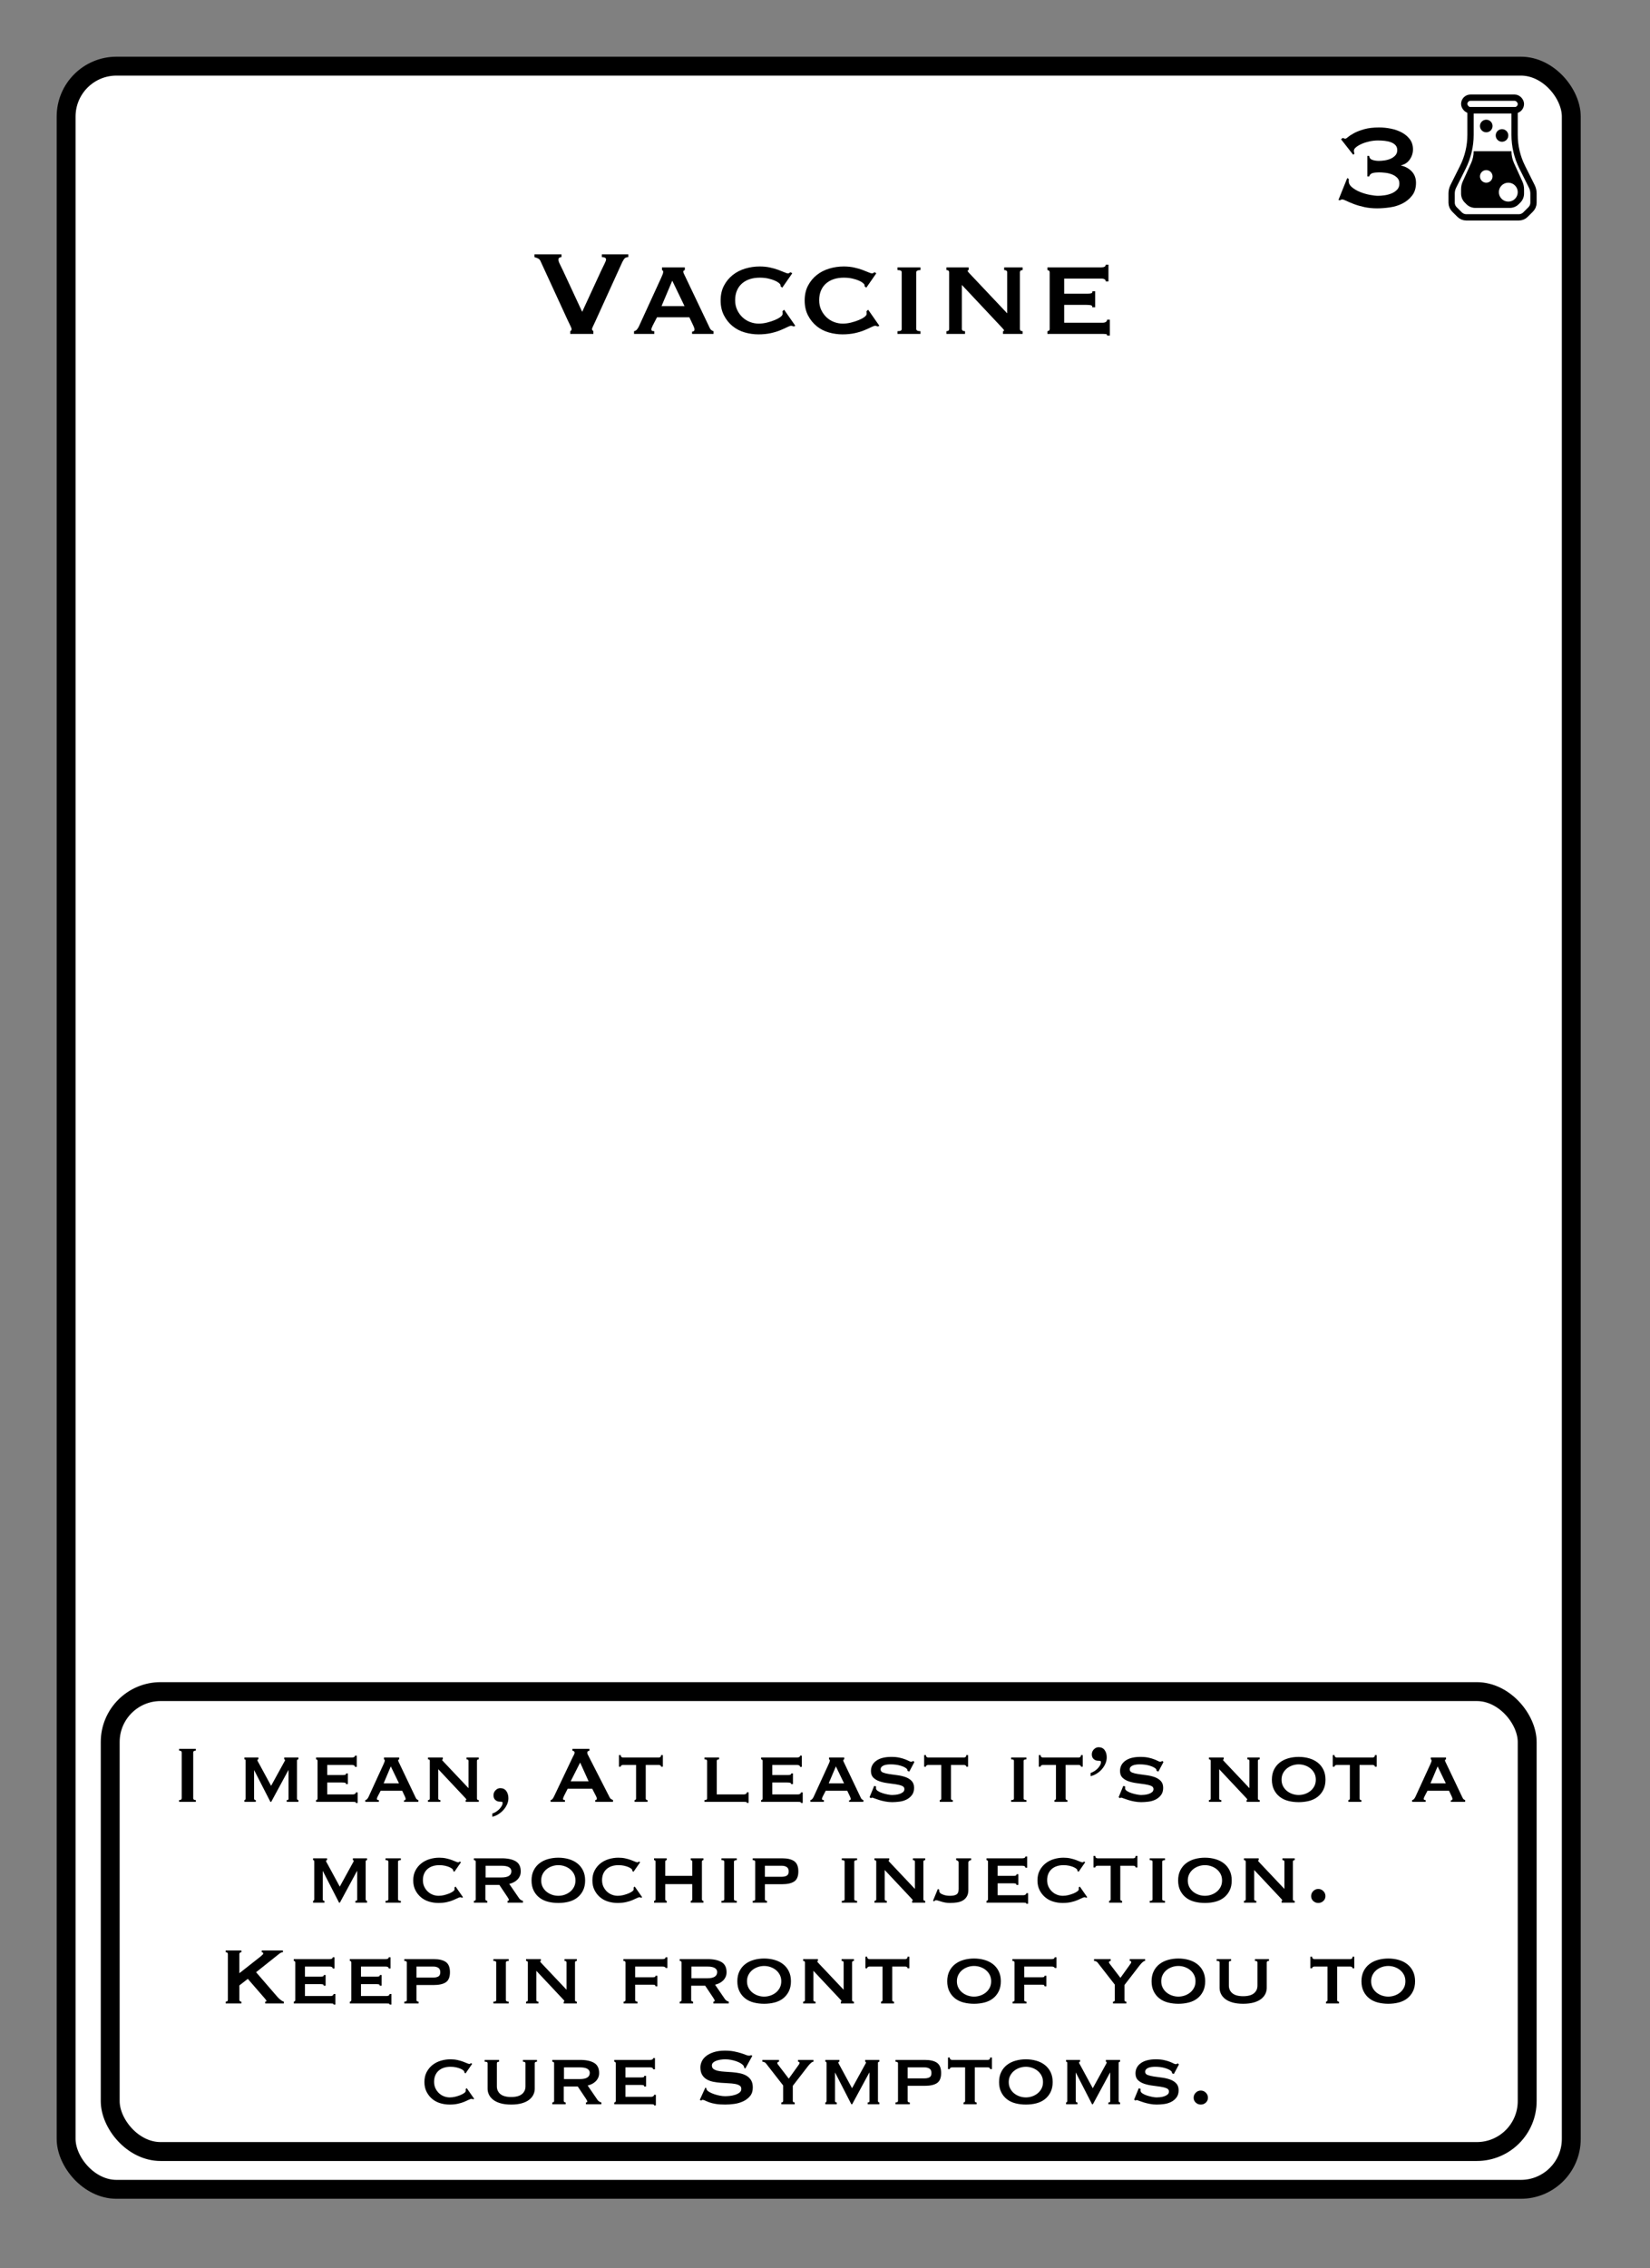 <?xml version="1.0" encoding="UTF-8"?>
<svg width="262px" height="360px" viewBox="0 0 262 360" version="1.1" xmlns="http://www.w3.org/2000/svg" xmlns:xlink="http://www.w3.org/1999/xlink">
    <rect x="0" y="0" width="262" height="360" fill="#808080" stroke="none"/>
    <title>Vaccine 2</title>
    <g id="Vaccine-2" stroke="none" stroke-width="1" fill="none" fill-rule="evenodd">
        <g id="Group" transform="translate(9, 9)" fill="#FFFFFF" stroke="#000000" stroke-width="3">
            <g id="Rectangle">
                <rect x="1.5" y="1.5" width="239" height="337" rx="8"></rect>
            </g>
        </g>
        <rect id="Rectangle" stroke="#000000" stroke-width="3" x="17.5" y="268.5" width="225" height="73" rx="8"></rect>
        <g id="Beaker" transform="translate(230, 15)">
            <path d="M10.5,2.5 L10.5,6.403 C10.5,8.189 10.916,9.949 11.714,11.546 L11.714,11.546 L13.236,14.59 C13.41,14.937 13.5,15.32 13.5,15.708 L13.5,15.708 L13.5,17.172 C13.5,17.569 13.342,17.951 13.061,18.232 L13.061,18.232 L12.232,19.061 C11.951,19.342 11.569,19.5 11.172,19.5 L11.172,19.5 L2.828,19.5 C2.431,19.5 2.049,19.342 1.768,19.061 L1.768,19.061 L0.939,18.232 C0.658,17.951 0.5,17.569 0.5,17.172 L0.5,17.172 L0.5,15.708 C0.5,15.32 0.59,14.937 0.764,14.59 L0.764,14.59 L2.286,11.546 C3.084,9.949 3.5,8.189 3.5,6.403 L3.5,6.403 L3.5,2.5 L10.5,2.5 Z" id="Rectangle" stroke="#000000"></path>
            <path d="M4,9 L10,9 C10,9.659 10.141,10.31 10.415,10.91 L11.73,13.796 C11.908,14.187 12,14.611 12,15.04 L12,15.734 C12,16.26 11.792,16.766 11.422,17.14 L11.159,17.406 C10.783,17.786 10.271,18 9.737,18 L4.263,18 C3.729,18 3.217,17.786 2.841,17.406 L2.578,17.14 C2.208,16.766 2,16.26 2,15.734 L2,15.04 C2,14.611 2.092,14.187 2.27,13.796 L3.585,10.91 C3.859,10.31 4,9.659 4,9 L4,9 L4,9 Z" id="Rectangle-Copy" fill="#000000"></path>
            <circle id="Oval" fill="#FFFFFF" cx="9.5" cy="15.5" r="1.5"></circle>
            <circle id="Oval-Copy-2" fill="#000000" cx="6" cy="5" r="1"></circle>
            <circle id="Oval-Copy-3" fill="#000000" cx="8.5" cy="6.5" r="1"></circle>
            <circle id="Oval-Copy" fill="#FFFFFF" cx="6" cy="13" r="1"></circle>
            <rect id="Rectangle" stroke="#000000" x="2.5" y="0.5" width="9" height="2" rx="1"></rect>
        </g>
        <path d="M218.652,33.072 C219.292,33.072 219.976,33.02 220.704,32.916 C221.432,32.812 222.1,32.604 222.708,32.292 C223.316,31.98 223.824,31.56 224.232,31.032 C224.64,30.504 224.844,29.832 224.844,29.016 C224.844,28.296 224.624,27.7 224.184,27.228 C223.744,26.756 223.18,26.44 222.492,26.28 L222.492,26.28 L222.492,26.232 C223.068,26.104 223.524,25.796 223.86,25.308 C224.196,24.82 224.364,24.288 224.364,23.712 C224.364,23.088 224.2,22.556 223.872,22.116 C223.544,21.676 223.12,21.316 222.6,21.036 C222.08,20.756 221.504,20.552 220.872,20.424 C220.24,20.296 219.612,20.232 218.988,20.232 C218.06,20.232 217.272,20.324 216.624,20.508 C215.976,20.692 215.444,20.896 215.028,21.12 C214.612,21.344 214.296,21.548 214.08,21.732 C213.864,21.916 213.716,22.008 213.636,22.008 C213.492,22.008 213.356,21.968 213.228,21.888 L213.228,21.888 L212.94,22.104 L214.86,24.552 L215.076,24.408 C215.044,24.328 215.02,24.244 215.004,24.156 C214.988,24.068 214.98,23.992 214.98,23.928 C214.98,23.736 215.1,23.544 215.34,23.352 C215.58,23.16 215.884,22.984 216.252,22.824 C216.62,22.664 217.028,22.536 217.476,22.44 C217.924,22.344 218.364,22.296 218.796,22.296 C219.164,22.296 219.528,22.316 219.888,22.356 C220.248,22.396 220.576,22.472 220.872,22.584 C221.168,22.696 221.408,22.852 221.592,23.052 C221.776,23.252 221.868,23.512 221.868,23.832 C221.868,24.168 221.764,24.448 221.556,24.672 C221.348,24.896 221.096,25.072 220.8,25.2 C220.504,25.328 220.188,25.416 219.852,25.464 C219.516,25.512 219.22,25.536 218.964,25.536 C218.58,25.536 218.232,25.484 217.92,25.38 C217.608,25.276 217.436,25.064 217.404,24.744 L217.404,24.744 L217.116,24.744 L217.116,28.008 L217.404,28.008 C217.5,27.72 217.688,27.54 217.968,27.468 C218.248,27.396 218.58,27.36 218.964,27.36 C219.236,27.36 219.56,27.38 219.936,27.42 C220.312,27.46 220.668,27.544 221.004,27.672 C221.34,27.8 221.624,27.98 221.856,28.212 C222.088,28.444 222.204,28.752 222.204,29.136 C222.204,29.536 222.084,29.86 221.844,30.108 C221.604,30.356 221.312,30.552 220.968,30.696 C220.624,30.84 220.256,30.94 219.864,30.996 C219.472,31.052 219.132,31.08 218.844,31.08 C218.476,31.08 218.024,31.028 217.488,30.924 C216.952,30.82 216.44,30.668 215.952,30.468 C215.464,30.268 215.044,30.024 214.692,29.736 C214.34,29.448 214.164,29.12 214.164,28.752 L214.164,28.752 L214.164,28.584 C214.164,28.504 214.172,28.448 214.188,28.416 L214.188,28.416 L213.924,28.272 L212.532,31.728 L212.748,31.8 C212.812,31.768 212.872,31.736 212.928,31.704 C212.984,31.672 213.052,31.656 213.132,31.656 C213.26,31.656 213.48,31.732 213.792,31.884 C214.104,32.036 214.5,32.204 214.98,32.388 C215.46,32.572 216.012,32.732 216.636,32.868 C217.26,33.004 217.932,33.072 218.652,33.072 Z" id="3" fill="#000000" fill-rule="nonzero"></path>
        <path d="M94.22,53 L94.22,52.568 C94.156,52.52 94.104,52.472 94.064,52.424 C94.024,52.376 94.004,52.312 94.004,52.232 C94.004,52.152 94.052,52.016 94.148,51.824 C94.244,51.632 94.364,51.376 94.508,51.056 L94.508,51.056 L98.756,41.72 C98.82,41.576 98.924,41.388 99.068,41.156 C99.212,40.924 99.444,40.808 99.764,40.808 L99.764,40.808 L99.764,40.376 L95.564,40.376 L95.564,40.808 C96.012,40.808 96.236,40.936 96.236,41.192 C96.236,41.32 96.152,41.548 95.984,41.876 C95.816,42.204 95.636,42.576 95.444,42.992 L95.444,42.992 L92.444,49.496 L89.372,42.896 C89.18,42.496 89.016,42.16 88.88,41.888 C88.744,41.616 88.676,41.392 88.676,41.216 C88.676,41.056 88.728,40.948 88.832,40.892 C88.936,40.836 89.044,40.808 89.156,40.808 L89.156,40.808 L89.156,40.376 L84.86,40.376 L84.86,40.808 C85.132,40.888 85.34,40.968 85.484,41.048 C85.628,41.128 85.74,41.256 85.82,41.432 L85.82,41.432 L90.14,50.816 C90.316,51.184 90.464,51.492 90.584,51.74 C90.704,51.988 90.764,52.152 90.764,52.232 C90.764,52.392 90.692,52.504 90.548,52.568 L90.548,52.568 L90.548,53 L94.22,53 Z M103.892,53 L103.892,52.568 C103.748,52.568 103.636,52.552 103.556,52.52 C103.476,52.488 103.436,52.408 103.436,52.28 C103.436,52.2 103.456,52.108 103.496,52.004 C103.536,51.9 103.588,51.784 103.652,51.656 L103.652,51.656 L104.324,50.36 L109.46,50.36 L110.108,51.728 C110.156,51.856 110.196,51.96 110.228,52.04 C110.26,52.12 110.276,52.208 110.276,52.304 C110.276,52.432 110.232,52.52 110.144,52.568 C110.056,52.616 109.972,52.64 109.892,52.64 L109.892,52.64 L109.892,53 L113.3,53 L113.3,52.568 C113.188,52.536 113.084,52.488 112.988,52.424 C112.892,52.36 112.804,52.256 112.724,52.112 L112.724,52.112 L108.836,43.952 C108.756,43.776 108.68,43.62 108.608,43.484 C108.536,43.348 108.5,43.232 108.5,43.136 C108.5,43.024 108.528,42.96 108.584,42.944 C108.64,42.928 108.692,42.904 108.74,42.872 L108.74,42.872 L108.74,42.44 L105.116,42.44 L105.116,42.872 C105.164,42.904 105.208,42.932 105.248,42.956 C105.288,42.98 105.308,43.04 105.308,43.136 C105.308,43.264 105.28,43.396 105.224,43.532 C105.168,43.668 105.092,43.848 104.996,44.072 L104.996,44.072 L101.42,51.872 C101.356,52 101.264,52.14 101.144,52.292 C101.024,52.444 100.868,52.536 100.676,52.568 L100.676,52.568 L100.676,53 L103.892,53 Z M108.692,48.584 L105.044,48.584 L106.748,44.552 L108.692,48.584 Z M120.428,53.072 C121.148,53.072 121.8,53.008 122.384,52.88 C122.968,52.752 123.48,52.596 123.92,52.412 C124.36,52.228 124.724,52.064 125.012,51.92 C125.3,51.776 125.508,51.704 125.636,51.704 C125.716,51.704 125.852,51.744 126.044,51.824 L126.044,51.824 L126.284,51.704 L124.508,49.16 L124.244,49.4 C124.26,49.464 124.268,49.544 124.268,49.64 L124.268,49.64 L124.268,49.832 C124.268,49.976 124.152,50.136 123.92,50.312 C123.688,50.488 123.388,50.652 123.02,50.804 C122.652,50.956 122.244,51.088 121.796,51.2 C121.348,51.312 120.908,51.368 120.476,51.368 C120.012,51.368 119.556,51.284 119.108,51.116 C118.66,50.948 118.26,50.7 117.908,50.372 C117.556,50.044 117.272,49.652 117.056,49.196 C116.84,48.74 116.732,48.224 116.732,47.648 C116.732,47.072 116.828,46.56 117.02,46.112 C117.212,45.664 117.484,45.288 117.836,44.984 C118.188,44.68 118.6,44.452 119.072,44.3 C119.544,44.148 120.068,44.072 120.644,44.072 C121.124,44.072 121.564,44.116 121.964,44.204 C122.364,44.292 122.712,44.4 123.008,44.528 C123.304,44.656 123.532,44.788 123.692,44.924 C123.852,45.06 123.932,45.168 123.932,45.248 C123.932,45.296 123.936,45.336 123.944,45.368 L123.953,45.416 L123.953,45.416 L123.956,45.464 L124.22,45.656 L125.804,43.376 L125.516,43.208 C125.452,43.24 125.392,43.28 125.336,43.328 C125.28,43.376 125.212,43.4 125.132,43.4 C125.02,43.4 124.836,43.344 124.58,43.232 C124.324,43.12 124.004,42.992 123.62,42.848 C123.236,42.704 122.792,42.576 122.288,42.464 C121.784,42.352 121.228,42.296 120.62,42.296 C119.836,42.296 119.072,42.408 118.328,42.632 C117.584,42.856 116.924,43.196 116.348,43.652 C115.772,44.108 115.308,44.672 114.956,45.344 C114.604,46.016 114.428,46.8 114.428,47.696 C114.428,48.592 114.604,49.38 114.956,50.06 C115.308,50.74 115.764,51.308 116.324,51.764 C116.884,52.22 117.524,52.552 118.244,52.76 C118.964,52.968 119.692,53.072 120.428,53.072 Z M133.772,53.072 C134.492,53.072 135.144,53.008 135.728,52.88 C136.312,52.752 136.824,52.596 137.264,52.412 C137.704,52.228 138.068,52.064 138.356,51.92 C138.644,51.776 138.852,51.704 138.98,51.704 C139.06,51.704 139.196,51.744 139.388,51.824 L139.388,51.824 L139.628,51.704 L137.852,49.16 L137.588,49.4 C137.604,49.464 137.612,49.544 137.612,49.64 L137.612,49.64 L137.612,49.832 C137.612,49.976 137.496,50.136 137.264,50.312 C137.032,50.488 136.732,50.652 136.364,50.804 C135.996,50.956 135.588,51.088 135.14,51.2 C134.692,51.312 134.252,51.368 133.82,51.368 C133.356,51.368 132.9,51.284 132.452,51.116 C132.004,50.948 131.604,50.7 131.252,50.372 C130.9,50.044 130.616,49.652 130.4,49.196 C130.184,48.74 130.076,48.224 130.076,47.648 C130.076,47.072 130.172,46.56 130.364,46.112 C130.556,45.664 130.828,45.288 131.18,44.984 C131.532,44.68 131.944,44.452 132.416,44.3 C132.888,44.148 133.412,44.072 133.988,44.072 C134.468,44.072 134.908,44.116 135.308,44.204 C135.708,44.292 136.056,44.4 136.352,44.528 C136.648,44.656 136.876,44.788 137.036,44.924 C137.196,45.06 137.276,45.168 137.276,45.248 C137.276,45.296 137.28,45.336 137.288,45.368 L137.297,45.416 L137.297,45.416 L137.3,45.464 L137.564,45.656 L139.148,43.376 L138.86,43.208 C138.796,43.24 138.736,43.28 138.68,43.328 C138.624,43.376 138.556,43.4 138.476,43.4 C138.364,43.4 138.18,43.344 137.924,43.232 C137.668,43.12 137.348,42.992 136.964,42.848 C136.58,42.704 136.136,42.576 135.632,42.464 C135.128,42.352 134.572,42.296 133.964,42.296 C133.18,42.296 132.416,42.408 131.672,42.632 C130.928,42.856 130.268,43.196 129.692,43.652 C129.116,44.108 128.652,44.672 128.3,45.344 C127.948,46.016 127.772,46.8 127.772,47.696 C127.772,48.592 127.948,49.38 128.3,50.06 C128.652,50.74 129.108,51.308 129.668,51.764 C130.228,52.22 130.868,52.552 131.588,52.76 C132.308,52.968 133.036,53.072 133.772,53.072 Z M146.156,53 L146.156,52.568 C145.708,52.568 145.484,52.448 145.484,52.208 L145.484,52.208 L145.484,43.232 C145.484,42.992 145.708,42.872 146.156,42.872 L146.156,42.872 L146.156,42.44 L142.508,42.44 L142.508,42.872 C142.764,42.872 142.94,42.9 143.036,42.956 C143.132,43.012 143.18,43.104 143.18,43.232 L143.18,43.232 L143.18,52.208 C143.18,52.336 143.132,52.428 143.036,52.484 C142.94,52.54 142.764,52.568 142.508,52.568 L142.508,52.568 L142.508,53 L146.156,53 Z M153.236,53 L153.236,52.568 C152.9,52.568 152.732,52.448 152.732,52.208 L152.732,52.208 L152.732,45.224 L158.684,51.56 C158.876,51.768 159.048,51.952 159.2,52.112 C159.352,52.272 159.428,52.384 159.428,52.448 C159.428,52.528 159.372,52.568 159.26,52.568 L159.26,52.568 L159.26,53 L162.38,53 L162.38,52.568 C162.092,52.568 161.948,52.448 161.948,52.208 L161.948,52.208 L161.948,43.232 C161.948,42.992 162.092,42.872 162.38,42.872 L162.38,42.872 L162.38,42.44 L159.452,42.44 L159.452,42.872 C159.772,42.872 159.932,42.992 159.932,43.232 L159.932,43.232 L159.932,49.736 L154.172,43.64 C153.82,43.288 153.644,43.072 153.644,42.992 C153.644,42.928 153.7,42.888 153.812,42.872 L153.812,42.872 L153.812,42.44 L150.284,42.44 L150.284,42.872 C150.572,42.872 150.716,42.992 150.716,43.232 L150.716,43.232 L150.716,52.208 C150.716,52.448 150.572,52.568 150.284,52.568 L150.284,52.568 L150.284,53 L153.236,53 Z M176.228,53.264 L176.228,50.744 L175.796,50.744 C175.796,50.888 175.732,51.004 175.604,51.092 C175.476,51.18 175.316,51.224 175.124,51.224 L175.124,51.224 L168.98,51.224 L168.98,48.392 L172.484,48.392 C172.804,48.392 173.052,48.412 173.228,48.452 C173.404,48.492 173.468,48.6 173.42,48.776 L173.42,48.776 L173.9,48.776 L173.9,46.232 L173.468,46.232 C173.468,46.408 173.404,46.516 173.276,46.556 C173.148,46.596 172.948,46.616 172.676,46.616 L172.676,46.616 L168.98,46.616 L168.98,44.216 L174.836,44.216 C175.332,44.216 175.58,44.368 175.58,44.672 L175.58,44.672 L176.012,44.672 L176.012,42.008 L175.58,42.008 C175.58,42.296 175.332,42.44 174.836,42.44 L174.836,42.44 L166.316,42.44 L166.316,42.872 C166.396,42.872 166.476,42.9 166.556,42.956 C166.636,43.012 166.676,43.104 166.676,43.232 L166.676,43.232 L166.676,52.208 C166.676,52.336 166.636,52.428 166.556,52.484 C166.476,52.54 166.396,52.568 166.316,52.568 L166.316,52.568 L166.316,53 L175.124,53 C175.316,53 175.476,53.008 175.604,53.024 C175.732,53.04 175.796,53.12 175.796,53.264 L175.796,53.264 L176.228,53.264 Z" id="Vaccine" fill="#000000" fill-rule="nonzero"></path>
        <path d="M31.096,286 L31.096,285.712 C30.819,285.712 30.68,285.616 30.68,285.424 L30.68,285.424 L30.68,278.16 C30.68,277.968 30.819,277.872 31.096,277.872 L31.096,277.872 L31.096,277.584 L28.44,277.584 L28.44,277.872 C28.717,277.872 28.856,277.968 28.856,278.16 L28.856,278.16 L28.856,285.424 C28.856,285.616 28.717,285.712 28.44,285.712 L28.44,285.712 L28.44,286 L31.096,286 Z M40.616,286 L40.616,285.712 C40.435,285.712 40.344,285.632 40.344,285.472 L40.344,285.472 L40.344,280.976 L40.36,280.976 L42.936,286 L43.064,286 L45.784,280.976 L45.816,280.976 L45.816,285.472 C45.848,285.632 45.752,285.712 45.528,285.712 L45.528,285.712 L45.528,286 L47.384,286 L47.384,285.712 C47.331,285.712 47.28,285.693 47.232,285.656 C47.184,285.619 47.16,285.557 47.16,285.472 L47.16,285.472 L47.16,279.456 C47.16,279.371 47.184,279.315 47.232,279.288 C47.28,279.261 47.331,279.248 47.384,279.248 L47.384,279.248 L47.384,278.96 L45.128,278.96 L45.128,279.248 C45.213,279.248 45.256,279.296 45.256,279.392 C45.256,279.424 45.235,279.48 45.192,279.56 C45.149,279.64 45.091,279.744 45.016,279.872 L45.016,279.872 L43.048,283.456 L41.096,279.856 C41.021,279.728 40.965,279.629 40.928,279.56 C40.891,279.491 40.872,279.435 40.872,279.392 C40.872,279.296 40.925,279.248 41.032,279.248 L41.032,279.248 L41.032,278.96 L38.808,278.96 L38.808,279.248 C38.883,279.248 38.933,279.264 38.96,279.296 C38.987,279.328 39,279.419 39,279.568 L39,279.568 L39,285.424 C39,285.541 38.981,285.616 38.944,285.648 C38.907,285.68 38.861,285.701 38.808,285.712 L38.808,285.712 L38.808,286 L40.616,286 Z M56.792,286.176 L56.792,284.496 L56.504,284.496 C56.504,284.592 56.461,284.669 56.376,284.728 C56.291,284.787 56.184,284.816 56.056,284.816 L56.056,284.816 L51.96,284.816 L51.96,282.928 L54.296,282.928 C54.509,282.928 54.675,282.941 54.792,282.968 C54.909,282.995 54.952,283.067 54.92,283.184 L54.92,283.184 L55.24,283.184 L55.24,281.488 L54.952,281.488 C54.952,281.605 54.909,281.677 54.824,281.704 C54.739,281.731 54.605,281.744 54.424,281.744 L54.424,281.744 L51.96,281.744 L51.96,280.144 L55.864,280.144 C56.195,280.144 56.36,280.245 56.36,280.448 L56.36,280.448 L56.648,280.448 L56.648,278.672 L56.36,278.672 C56.36,278.864 56.195,278.96 55.864,278.96 L55.864,278.96 L50.184,278.96 L50.184,279.248 C50.237,279.248 50.291,279.267 50.344,279.304 C50.397,279.341 50.424,279.403 50.424,279.488 L50.424,279.488 L50.424,285.472 C50.424,285.557 50.397,285.619 50.344,285.656 C50.291,285.693 50.237,285.712 50.184,285.712 L50.184,285.712 L50.184,286 L56.056,286 C56.184,286 56.291,286.005 56.376,286.016 C56.461,286.027 56.504,286.08 56.504,286.176 L56.504,286.176 L56.792,286.176 Z M60.152,286 L60.152,285.712 C60.056,285.712 59.981,285.701 59.928,285.68 C59.875,285.659 59.848,285.605 59.848,285.52 C59.848,285.467 59.861,285.405 59.888,285.336 C59.915,285.267 59.949,285.189 59.992,285.104 L59.992,285.104 L60.44,284.24 L63.864,284.24 L64.296,285.152 C64.328,285.237 64.355,285.307 64.376,285.36 C64.397,285.413 64.408,285.472 64.408,285.536 C64.408,285.621 64.379,285.68 64.32,285.712 C64.261,285.744 64.205,285.76 64.152,285.76 L64.152,285.76 L64.152,286 L66.424,286 L66.424,285.712 C66.349,285.691 66.28,285.659 66.216,285.616 C66.152,285.573 66.093,285.504 66.04,285.408 L66.04,285.408 L63.448,279.968 C63.395,279.851 63.344,279.747 63.296,279.656 C63.248,279.565 63.224,279.488 63.224,279.424 C63.224,279.349 63.243,279.307 63.28,279.296 C63.317,279.285 63.352,279.269 63.384,279.248 L63.384,279.248 L63.384,278.96 L60.968,278.96 L60.968,279.248 C61,279.269 61.029,279.288 61.056,279.304 C61.083,279.32 61.096,279.36 61.096,279.424 C61.096,279.509 61.077,279.597 61.04,279.688 C61.003,279.779 60.952,279.899 60.888,280.048 L60.888,280.048 L58.504,285.248 C58.461,285.333 58.4,285.427 58.32,285.528 C58.24,285.629 58.136,285.691 58.008,285.712 L58.008,285.712 L58.008,286 L60.152,286 Z M63.352,283.056 L60.92,283.056 L62.056,280.368 L63.352,283.056 Z M69.928,286 L69.928,285.712 C69.704,285.712 69.592,285.632 69.592,285.472 L69.592,285.472 L69.592,280.816 L73.56,285.04 C73.688,285.179 73.803,285.301 73.904,285.408 C74.005,285.515 74.056,285.589 74.056,285.632 C74.056,285.685 74.019,285.712 73.944,285.712 L73.944,285.712 L73.944,286 L76.024,286 L76.024,285.712 C75.832,285.712 75.736,285.632 75.736,285.472 L75.736,285.472 L75.736,279.488 C75.736,279.328 75.832,279.248 76.024,279.248 L76.024,279.248 L76.024,278.96 L74.072,278.96 L74.072,279.248 C74.285,279.248 74.392,279.328 74.392,279.488 L74.392,279.488 L74.392,283.824 L70.552,279.76 C70.317,279.525 70.2,279.381 70.2,279.328 C70.2,279.285 70.237,279.259 70.312,279.248 L70.312,279.248 L70.312,278.96 L67.96,278.96 L67.96,279.248 C68.152,279.248 68.248,279.328 68.248,279.488 L68.248,279.488 L68.248,285.472 C68.248,285.632 68.152,285.712 67.96,285.712 L67.96,285.712 L67.96,286 L69.928,286 Z M78.168,288.368 C78.499,288.293 78.819,288.16 79.128,287.968 C79.437,287.776 79.709,287.547 79.944,287.28 C80.179,287.013 80.368,286.723 80.512,286.408 C80.656,286.093 80.728,285.765 80.728,285.424 C80.728,284.976 80.619,284.597 80.4,284.288 C80.181,283.979 79.859,283.824 79.432,283.824 C79.155,283.824 78.907,283.936 78.688,284.16 C78.469,284.384 78.36,284.651 78.36,284.96 C78.36,285.28 78.459,285.528 78.656,285.704 C78.853,285.88 79.085,285.968 79.352,285.968 C79.437,285.968 79.528,285.973 79.624,285.984 C79.72,285.995 79.779,286.021 79.8,286.064 C79.821,286.256 79.779,286.448 79.672,286.64 C79.565,286.832 79.429,287.011 79.264,287.176 C79.099,287.341 78.915,287.485 78.712,287.608 C78.509,287.731 78.328,287.813 78.168,287.856 L78.168,287.856 L78.168,288.368 Z M89.704,286 L89.704,285.712 C89.501,285.712 89.4,285.653 89.4,285.536 C89.4,285.44 89.453,285.28 89.56,285.056 L89.56,285.056 L90.136,283.92 L94.04,283.92 L94.648,285.104 C94.733,285.275 94.776,285.413 94.776,285.52 C94.776,285.584 94.744,285.632 94.68,285.664 C94.616,285.696 94.563,285.712 94.52,285.712 L94.52,285.712 L94.52,286 L97.336,286 L97.336,285.712 C97.219,285.659 97.115,285.605 97.024,285.552 C96.933,285.499 96.861,285.413 96.808,285.296 L96.808,285.296 L93.48,278.784 C93.405,278.645 93.349,278.533 93.312,278.448 C93.275,278.363 93.256,278.277 93.256,278.192 C93.256,278.075 93.293,277.997 93.368,277.96 C93.443,277.923 93.517,277.893 93.592,277.872 L93.592,277.872 L93.592,277.584 L90.888,277.584 L90.888,277.872 C90.973,277.893 91.053,277.925 91.128,277.968 C91.203,278.011 91.24,278.085 91.24,278.192 C91.24,278.277 91.211,278.379 91.152,278.496 C91.093,278.613 91.027,278.741 90.952,278.88 L90.952,278.88 L87.992,285.104 C87.917,285.253 87.84,285.387 87.76,285.504 C87.68,285.621 87.571,285.691 87.432,285.712 L87.432,285.712 L87.432,286 L89.704,286 Z M93.464,282.736 L90.616,282.736 L92.12,279.76 L93.464,282.736 Z M102.824,286 L102.824,285.712 C102.632,285.712 102.536,285.632 102.536,285.472 L102.536,285.472 L102.536,280.144 L104.616,280.144 C104.701,280.144 104.781,280.165 104.856,280.208 C104.931,280.251 104.968,280.32 104.968,280.416 L104.968,280.416 L105.256,280.416 L105.256,278.576 L104.968,278.576 C104.968,278.725 104.931,278.827 104.856,278.88 C104.781,278.933 104.701,278.96 104.616,278.96 L104.616,278.96 L98.92,278.96 C98.835,278.96 98.755,278.933 98.68,278.88 C98.605,278.827 98.568,278.725 98.568,278.576 L98.568,278.576 L98.28,278.576 L98.28,280.416 L98.568,280.416 C98.568,280.32 98.605,280.251 98.68,280.208 C98.755,280.165 98.835,280.144 98.92,280.144 L98.92,280.144 L101,280.144 L101,285.472 C101,285.557 100.973,285.619 100.92,285.656 C100.867,285.693 100.813,285.712 100.76,285.712 L100.76,285.712 L100.76,286 L102.824,286 Z M118.872,286.16 L118.872,284.48 L118.584,284.48 C118.584,284.587 118.541,284.669 118.456,284.728 C118.371,284.787 118.264,284.816 118.136,284.816 L118.136,284.816 L113.816,284.816 L113.816,279.488 C113.816,279.328 113.939,279.248 114.184,279.248 L114.184,279.248 L114.184,278.96 L111.864,278.96 L111.864,279.248 C112.141,279.248 112.28,279.328 112.28,279.488 L112.28,279.488 L112.28,285.472 C112.28,285.632 112.141,285.712 111.864,285.712 L111.864,285.712 L111.864,286 L118.136,286 C118.264,286 118.371,286.005 118.456,286.016 C118.541,286.027 118.584,286.075 118.584,286.16 L118.584,286.16 L118.872,286.16 Z M127.464,286.176 L127.464,284.496 L127.176,284.496 C127.176,284.592 127.133,284.669 127.048,284.728 C126.963,284.787 126.856,284.816 126.728,284.816 L126.728,284.816 L122.632,284.816 L122.632,282.928 L124.968,282.928 C125.181,282.928 125.347,282.941 125.464,282.968 C125.581,282.995 125.624,283.067 125.592,283.184 L125.592,283.184 L125.912,283.184 L125.912,281.488 L125.624,281.488 C125.624,281.605 125.581,281.677 125.496,281.704 C125.411,281.731 125.277,281.744 125.096,281.744 L125.096,281.744 L122.632,281.744 L122.632,280.144 L126.536,280.144 C126.867,280.144 127.032,280.245 127.032,280.448 L127.032,280.448 L127.32,280.448 L127.32,278.672 L127.032,278.672 C127.032,278.864 126.867,278.96 126.536,278.96 L126.536,278.96 L120.856,278.96 L120.856,279.248 C120.909,279.248 120.963,279.267 121.016,279.304 C121.069,279.341 121.096,279.403 121.096,279.488 L121.096,279.488 L121.096,285.472 C121.096,285.557 121.069,285.619 121.016,285.656 C120.963,285.693 120.909,285.712 120.856,285.712 L120.856,285.712 L120.856,286 L126.728,286 C126.856,286 126.963,286.005 127.048,286.016 C127.133,286.027 127.176,286.08 127.176,286.176 L127.176,286.176 L127.464,286.176 Z M130.824,286 L130.824,285.712 C130.728,285.712 130.653,285.701 130.6,285.68 C130.547,285.659 130.52,285.605 130.52,285.52 C130.52,285.467 130.533,285.405 130.56,285.336 C130.587,285.267 130.621,285.189 130.664,285.104 L130.664,285.104 L131.112,284.24 L134.536,284.24 L134.968,285.152 C135,285.237 135.027,285.307 135.048,285.36 C135.069,285.413 135.08,285.472 135.08,285.536 C135.08,285.621 135.051,285.68 134.992,285.712 C134.933,285.744 134.877,285.76 134.824,285.76 L134.824,285.76 L134.824,286 L137.096,286 L137.096,285.712 C137.021,285.691 136.952,285.659 136.888,285.616 C136.824,285.573 136.765,285.504 136.712,285.408 L136.712,285.408 L134.12,279.968 C134.067,279.851 134.016,279.747 133.968,279.656 C133.92,279.565 133.896,279.488 133.896,279.424 C133.896,279.349 133.915,279.307 133.952,279.296 C133.989,279.285 134.024,279.269 134.056,279.248 L134.056,279.248 L134.056,278.96 L131.64,278.96 L131.64,279.248 C131.672,279.269 131.701,279.288 131.728,279.304 C131.755,279.32 131.768,279.36 131.768,279.424 C131.768,279.509 131.749,279.597 131.712,279.688 C131.675,279.779 131.624,279.899 131.56,280.048 L131.56,280.048 L129.176,285.248 C129.133,285.333 129.072,285.427 128.992,285.528 C128.912,285.629 128.808,285.691 128.68,285.712 L128.68,285.712 L128.68,286 L130.824,286 Z M134.024,283.056 L131.592,283.056 L132.728,280.368 L134.024,283.056 Z M141.656,286.048 C142.019,286.048 142.405,286.021 142.816,285.968 C143.227,285.915 143.603,285.803 143.944,285.632 C144.285,285.461 144.571,285.227 144.8,284.928 C145.029,284.629 145.144,284.245 145.144,283.776 C145.144,283.307 145.013,282.939 144.752,282.672 C144.491,282.405 144.163,282.203 143.768,282.064 C143.373,281.925 142.947,281.827 142.488,281.768 C142.029,281.709 141.603,281.651 141.208,281.592 C140.813,281.533 140.485,281.453 140.224,281.352 C139.963,281.251 139.832,281.083 139.832,280.848 C139.832,280.699 139.875,280.573 139.96,280.472 C140.045,280.371 140.163,280.288 140.312,280.224 C140.461,280.16 140.632,280.115 140.824,280.088 C141.016,280.061 141.219,280.048 141.432,280.048 C141.987,280.048 142.488,280.112 142.936,280.24 C143.384,280.368 143.715,280.523 143.928,280.704 C144.013,280.768 144.061,280.832 144.072,280.896 L144.072,280.896 L144.104,281.088 L144.392,281.184 L145.192,279.68 L145.016,279.504 C144.952,279.536 144.899,279.565 144.856,279.592 C144.813,279.619 144.749,279.632 144.664,279.632 C144.589,279.632 144.475,279.592 144.32,279.512 C144.165,279.432 143.965,279.344 143.72,279.248 C143.475,279.152 143.173,279.064 142.816,278.984 C142.459,278.904 142.029,278.864 141.528,278.864 C140.504,278.864 139.709,279.067 139.144,279.472 C138.579,279.877 138.296,280.421 138.296,281.104 C138.296,281.563 138.427,281.917 138.688,282.168 C138.949,282.419 139.277,282.611 139.672,282.744 C140.067,282.877 140.493,282.973 140.952,283.032 C141.411,283.091 141.837,283.149 142.232,283.208 C142.627,283.267 142.955,283.349 143.216,283.456 C143.477,283.563 143.608,283.733 143.608,283.968 C143.608,284.171 143.533,284.333 143.384,284.456 C143.235,284.579 143.053,284.675 142.84,284.744 C142.627,284.813 142.411,284.859 142.192,284.88 C141.973,284.901 141.789,284.912 141.64,284.912 C141.48,284.912 141.259,284.885 140.976,284.832 C140.693,284.779 140.411,284.707 140.128,284.616 C139.845,284.525 139.603,284.413 139.4,284.28 C139.197,284.147 139.096,284 139.096,283.84 C139.096,283.787 139.099,283.736 139.104,283.688 C139.109,283.64 139.112,283.595 139.112,283.552 L139.112,283.552 L138.808,283.472 L138.072,285.264 L138.296,285.424 C138.349,285.36 138.413,285.328 138.488,285.328 C138.531,285.328 138.653,285.368 138.856,285.448 C139.059,285.528 139.307,285.613 139.6,285.704 C139.893,285.795 140.219,285.875 140.576,285.944 C140.933,286.013 141.293,286.048 141.656,286.048 Z M151.288,286 L151.288,285.712 C151.096,285.712 151,285.632 151,285.472 L151,285.472 L151,280.144 L153.08,280.144 C153.165,280.144 153.245,280.165 153.32,280.208 C153.395,280.251 153.432,280.32 153.432,280.416 L153.432,280.416 L153.72,280.416 L153.72,278.576 L153.432,278.576 C153.432,278.725 153.395,278.827 153.32,278.88 C153.245,278.933 153.165,278.96 153.08,278.96 L153.08,278.96 L147.384,278.96 C147.299,278.96 147.219,278.933 147.144,278.88 C147.069,278.827 147.032,278.725 147.032,278.576 L147.032,278.576 L146.744,278.576 L146.744,280.416 L147.032,280.416 C147.032,280.32 147.069,280.251 147.144,280.208 C147.219,280.165 147.299,280.144 147.384,280.144 L147.384,280.144 L149.464,280.144 L149.464,285.472 C149.464,285.557 149.437,285.619 149.384,285.656 C149.331,285.693 149.277,285.712 149.224,285.712 L149.224,285.712 L149.224,286 L151.288,286 Z M162.984,286 L162.984,285.712 C162.685,285.712 162.536,285.632 162.536,285.472 L162.536,285.472 L162.536,279.488 C162.536,279.328 162.685,279.248 162.984,279.248 L162.984,279.248 L162.984,278.96 L160.552,278.96 L160.552,279.248 C160.723,279.248 160.84,279.267 160.904,279.304 C160.968,279.341 161,279.403 161,279.488 L161,279.488 L161,285.472 C161,285.557 160.968,285.619 160.904,285.656 C160.84,285.693 160.723,285.712 160.552,285.712 L160.552,285.712 L160.552,286 L162.984,286 Z M169.496,286 L169.496,285.712 C169.304,285.712 169.208,285.632 169.208,285.472 L169.208,285.472 L169.208,280.144 L171.288,280.144 C171.373,280.144 171.453,280.165 171.528,280.208 C171.603,280.251 171.64,280.32 171.64,280.416 L171.64,280.416 L171.928,280.416 L171.928,278.576 L171.64,278.576 C171.64,278.725 171.603,278.827 171.528,278.88 C171.453,278.933 171.373,278.96 171.288,278.96 L171.288,278.96 L165.592,278.96 C165.507,278.96 165.427,278.933 165.352,278.88 C165.277,278.827 165.24,278.725 165.24,278.576 L165.24,278.576 L164.952,278.576 L164.952,280.416 L165.24,280.416 C165.24,280.32 165.277,280.251 165.352,280.208 C165.427,280.165 165.507,280.144 165.592,280.144 L165.592,280.144 L167.672,280.144 L167.672,285.472 C167.672,285.557 167.645,285.619 167.592,285.656 C167.539,285.693 167.485,285.712 167.432,285.712 L167.432,285.712 L167.432,286 L169.496,286 Z M173.176,281.92 C173.507,281.845 173.827,281.712 174.136,281.52 C174.445,281.328 174.717,281.099 174.952,280.832 C175.187,280.565 175.376,280.269 175.52,279.944 C175.664,279.619 175.736,279.28 175.736,278.928 C175.736,278.48 175.627,278.101 175.408,277.792 C175.189,277.483 174.867,277.328 174.44,277.328 C174.163,277.328 173.915,277.44 173.696,277.664 C173.477,277.888 173.368,278.155 173.368,278.464 C173.368,278.784 173.467,279.032 173.664,279.208 C173.861,279.384 174.093,279.472 174.36,279.472 C174.445,279.472 174.536,279.477 174.632,279.488 C174.728,279.499 174.787,279.541 174.808,279.616 C174.829,279.808 174.787,280 174.68,280.192 C174.573,280.384 174.437,280.563 174.272,280.728 C174.107,280.893 173.923,281.037 173.72,281.16 C173.517,281.283 173.336,281.365 173.176,281.408 L173.176,281.408 L173.176,281.92 Z M181.208,286.048 C181.571,286.048 181.957,286.021 182.368,285.968 C182.779,285.915 183.155,285.803 183.496,285.632 C183.837,285.461 184.123,285.227 184.352,284.928 C184.581,284.629 184.696,284.245 184.696,283.776 C184.696,283.307 184.565,282.939 184.304,282.672 C184.043,282.405 183.715,282.203 183.32,282.064 C182.925,281.925 182.499,281.827 182.04,281.768 C181.581,281.709 181.155,281.651 180.76,281.592 C180.365,281.533 180.037,281.453 179.776,281.352 C179.515,281.251 179.384,281.083 179.384,280.848 C179.384,280.699 179.427,280.573 179.512,280.472 C179.597,280.371 179.715,280.288 179.864,280.224 C180.013,280.16 180.184,280.115 180.376,280.088 C180.568,280.061 180.771,280.048 180.984,280.048 C181.539,280.048 182.04,280.112 182.488,280.24 C182.936,280.368 183.267,280.523 183.48,280.704 C183.565,280.768 183.613,280.832 183.624,280.896 L183.624,280.896 L183.656,281.088 L183.944,281.184 L184.744,279.68 L184.568,279.504 C184.504,279.536 184.451,279.565 184.408,279.592 C184.365,279.619 184.301,279.632 184.216,279.632 C184.141,279.632 184.027,279.592 183.872,279.512 C183.717,279.432 183.517,279.344 183.272,279.248 C183.027,279.152 182.725,279.064 182.368,278.984 C182.011,278.904 181.581,278.864 181.08,278.864 C180.056,278.864 179.261,279.067 178.696,279.472 C178.131,279.877 177.848,280.421 177.848,281.104 C177.848,281.563 177.979,281.917 178.24,282.168 C178.501,282.419 178.829,282.611 179.224,282.744 C179.619,282.877 180.045,282.973 180.504,283.032 C180.963,283.091 181.389,283.149 181.784,283.208 C182.179,283.267 182.507,283.349 182.768,283.456 C183.029,283.563 183.16,283.733 183.16,283.968 C183.16,284.171 183.085,284.333 182.936,284.456 C182.787,284.579 182.605,284.675 182.392,284.744 C182.179,284.813 181.963,284.859 181.744,284.88 C181.525,284.901 181.341,284.912 181.192,284.912 C181.032,284.912 180.811,284.885 180.528,284.832 C180.245,284.779 179.963,284.707 179.68,284.616 C179.397,284.525 179.155,284.413 178.952,284.28 C178.749,284.147 178.648,284 178.648,283.84 C178.648,283.787 178.651,283.736 178.656,283.688 C178.661,283.64 178.664,283.595 178.664,283.552 L178.664,283.552 L178.36,283.472 L177.624,285.264 L177.848,285.424 C177.901,285.36 177.965,285.328 178.04,285.328 C178.083,285.328 178.205,285.368 178.408,285.448 C178.611,285.528 178.859,285.613 179.152,285.704 C179.445,285.795 179.771,285.875 180.128,285.944 C180.485,286.013 180.845,286.048 181.208,286.048 Z M193.928,286 L193.928,285.712 C193.704,285.712 193.592,285.632 193.592,285.472 L193.592,285.472 L193.592,280.816 L197.56,285.04 C197.688,285.179 197.803,285.301 197.904,285.408 C198.005,285.515 198.056,285.589 198.056,285.632 C198.056,285.685 198.019,285.712 197.944,285.712 L197.944,285.712 L197.944,286 L200.024,286 L200.024,285.712 C199.832,285.712 199.736,285.632 199.736,285.472 L199.736,285.472 L199.736,279.488 C199.736,279.328 199.832,279.248 200.024,279.248 L200.024,279.248 L200.024,278.96 L198.072,278.96 L198.072,279.248 C198.285,279.248 198.392,279.328 198.392,279.488 L198.392,279.488 L198.392,283.824 L194.552,279.76 C194.317,279.525 194.2,279.381 194.2,279.328 C194.2,279.285 194.237,279.259 194.312,279.248 L194.312,279.248 L194.312,278.96 L191.96,278.96 L191.96,279.248 C192.152,279.248 192.248,279.328 192.248,279.488 L192.248,279.488 L192.248,285.472 C192.248,285.632 192.152,285.712 191.96,285.712 L191.96,285.712 L191.96,286 L193.928,286 Z M206.216,286.048 C206.803,286.048 207.355,285.981 207.872,285.848 C208.389,285.715 208.84,285.499 209.224,285.2 C209.608,284.901 209.912,284.525 210.136,284.072 C210.36,283.619 210.472,283.088 210.472,282.48 C210.472,281.872 210.36,281.341 210.136,280.888 C209.912,280.435 209.608,280.059 209.224,279.76 C208.84,279.461 208.389,279.237 207.872,279.088 C207.355,278.939 206.803,278.864 206.216,278.864 C205.629,278.864 205.077,278.939 204.56,279.088 C204.043,279.237 203.592,279.461 203.208,279.76 C202.824,280.059 202.52,280.435 202.296,280.888 C202.072,281.341 201.96,281.872 201.96,282.48 C201.96,283.088 202.072,283.619 202.296,284.072 C202.52,284.525 202.824,284.901 203.208,285.2 C203.592,285.499 204.043,285.715 204.56,285.848 C205.077,285.981 205.629,286.048 206.216,286.048 Z M206.216,284.912 C205.875,284.912 205.541,284.856 205.216,284.744 C204.891,284.632 204.6,284.472 204.344,284.264 C204.088,284.056 203.883,283.803 203.728,283.504 C203.573,283.205 203.496,282.864 203.496,282.48 C203.496,282.096 203.573,281.755 203.728,281.456 C203.883,281.157 204.088,280.904 204.344,280.696 C204.6,280.488 204.891,280.328 205.216,280.216 C205.541,280.104 205.875,280.048 206.216,280.048 C206.557,280.048 206.891,280.104 207.216,280.216 C207.541,280.328 207.832,280.488 208.088,280.696 C208.344,280.904 208.549,281.157 208.704,281.456 C208.859,281.755 208.936,282.096 208.936,282.48 C208.936,282.864 208.859,283.205 208.704,283.504 C208.549,283.803 208.344,284.056 208.088,284.264 C207.832,284.472 207.541,284.632 207.216,284.744 C206.891,284.856 206.557,284.912 206.216,284.912 Z M216.168,286 L216.168,285.712 C215.976,285.712 215.88,285.632 215.88,285.472 L215.88,285.472 L215.88,280.144 L217.96,280.144 C218.045,280.144 218.125,280.165 218.2,280.208 C218.275,280.251 218.312,280.32 218.312,280.416 L218.312,280.416 L218.6,280.416 L218.6,278.576 L218.312,278.576 C218.312,278.725 218.275,278.827 218.2,278.88 C218.125,278.933 218.045,278.96 217.96,278.96 L217.96,278.96 L212.264,278.96 C212.179,278.96 212.099,278.933 212.024,278.88 C211.949,278.827 211.912,278.725 211.912,278.576 L211.912,278.576 L211.624,278.576 L211.624,280.416 L211.912,280.416 C211.912,280.32 211.949,280.251 212.024,280.208 C212.099,280.165 212.179,280.144 212.264,280.144 L212.264,280.144 L214.344,280.144 L214.344,285.472 C214.344,285.557 214.317,285.619 214.264,285.656 C214.211,285.693 214.157,285.712 214.104,285.712 L214.104,285.712 L214.104,286 L216.168,286 Z M226.376,286 L226.376,285.712 C226.28,285.712 226.205,285.701 226.152,285.68 C226.099,285.659 226.072,285.605 226.072,285.52 C226.072,285.467 226.085,285.405 226.112,285.336 C226.139,285.267 226.173,285.189 226.216,285.104 L226.216,285.104 L226.664,284.24 L230.088,284.24 L230.52,285.152 C230.552,285.237 230.579,285.307 230.6,285.36 C230.621,285.413 230.632,285.472 230.632,285.536 C230.632,285.621 230.603,285.68 230.544,285.712 C230.485,285.744 230.429,285.76 230.376,285.76 L230.376,285.76 L230.376,286 L232.648,286 L232.648,285.712 C232.573,285.691 232.504,285.659 232.44,285.616 C232.376,285.573 232.317,285.504 232.264,285.408 L232.264,285.408 L229.672,279.968 C229.619,279.851 229.568,279.747 229.52,279.656 C229.472,279.565 229.448,279.488 229.448,279.424 C229.448,279.349 229.467,279.307 229.504,279.296 C229.541,279.285 229.576,279.269 229.608,279.248 L229.608,279.248 L229.608,278.96 L227.192,278.96 L227.192,279.248 C227.224,279.269 227.253,279.288 227.28,279.304 C227.307,279.32 227.32,279.36 227.32,279.424 C227.32,279.509 227.301,279.597 227.264,279.688 C227.227,279.779 227.176,279.899 227.112,280.048 L227.112,280.048 L224.728,285.248 C224.685,285.333 224.624,285.427 224.544,285.528 C224.464,285.629 224.36,285.691 224.232,285.712 L224.232,285.712 L224.232,286 L226.376,286 Z M229.576,283.056 L227.144,283.056 L228.28,280.368 L229.576,283.056 Z M51.52,302 L51.52,301.712 C51.339,301.712 51.248,301.632 51.248,301.472 L51.248,301.472 L51.248,296.976 L51.264,296.976 L53.84,302 L53.968,302 L56.688,296.976 L56.72,296.976 L56.72,301.472 C56.752,301.632 56.656,301.712 56.432,301.712 L56.432,301.712 L56.432,302 L58.288,302 L58.288,301.712 C58.235,301.712 58.184,301.693 58.136,301.656 C58.088,301.619 58.064,301.557 58.064,301.472 L58.064,301.472 L58.064,295.456 C58.064,295.371 58.088,295.315 58.136,295.288 C58.184,295.261 58.235,295.248 58.288,295.248 L58.288,295.248 L58.288,294.96 L56.032,294.96 L56.032,295.248 C56.117,295.248 56.16,295.296 56.16,295.392 C56.16,295.424 56.139,295.48 56.096,295.56 C56.053,295.64 55.995,295.744 55.92,295.872 L55.92,295.872 L53.952,299.456 L52,295.856 C51.925,295.728 51.869,295.629 51.832,295.56 C51.795,295.491 51.776,295.435 51.776,295.392 C51.776,295.296 51.829,295.248 51.936,295.248 L51.936,295.248 L51.936,294.96 L49.712,294.96 L49.712,295.248 C49.787,295.248 49.837,295.264 49.864,295.296 C49.891,295.328 49.904,295.419 49.904,295.568 L49.904,295.568 L49.904,301.424 C49.904,301.541 49.885,301.616 49.848,301.648 C49.811,301.68 49.765,301.701 49.712,301.712 L49.712,301.712 L49.712,302 L51.52,302 Z M63.648,302 L63.648,301.712 C63.349,301.712 63.2,301.632 63.2,301.472 L63.2,301.472 L63.2,295.488 C63.2,295.328 63.349,295.248 63.648,295.248 L63.648,295.248 L63.648,294.96 L61.216,294.96 L61.216,295.248 C61.387,295.248 61.504,295.267 61.568,295.304 C61.632,295.341 61.664,295.403 61.664,295.488 L61.664,295.488 L61.664,301.472 C61.664,301.557 61.632,301.619 61.568,301.656 C61.504,301.693 61.387,301.712 61.216,301.712 L61.216,301.712 L61.216,302 L63.648,302 Z M69.616,302.048 C70.096,302.048 70.531,302.005 70.92,301.92 C71.309,301.835 71.651,301.731 71.944,301.608 C72.237,301.485 72.48,301.376 72.672,301.28 C72.864,301.184 73.003,301.136 73.088,301.136 C73.141,301.136 73.232,301.163 73.36,301.216 L73.36,301.216 L73.52,301.136 L72.336,299.44 L72.16,299.6 C72.171,299.643 72.176,299.696 72.176,299.76 L72.176,299.76 L72.176,299.888 C72.176,299.984 72.099,300.091 71.944,300.208 C71.789,300.325 71.589,300.435 71.344,300.536 C71.099,300.637 70.827,300.725 70.528,300.8 C70.229,300.875 69.936,300.912 69.648,300.912 C69.339,300.912 69.035,300.856 68.736,300.744 C68.437,300.632 68.171,300.467 67.936,300.248 C67.701,300.029 67.512,299.768 67.368,299.464 C67.224,299.16 67.152,298.816 67.152,298.432 C67.152,298.048 67.216,297.707 67.344,297.408 C67.472,297.109 67.653,296.859 67.888,296.656 C68.123,296.453 68.397,296.301 68.712,296.2 C69.027,296.099 69.376,296.048 69.76,296.048 C70.08,296.048 70.373,296.077 70.64,296.136 C70.907,296.195 71.139,296.267 71.336,296.352 C71.533,296.437 71.685,296.525 71.792,296.616 C71.899,296.707 71.952,296.779 71.952,296.832 C71.952,296.864 71.955,296.891 71.96,296.912 C71.965,296.933 71.968,296.955 71.968,296.976 L71.968,296.976 L72.144,297.104 L73.2,295.584 L73.008,295.472 C72.965,295.493 72.925,295.52 72.888,295.552 C72.851,295.584 72.805,295.6 72.752,295.6 C72.677,295.6 72.555,295.563 72.384,295.488 C72.213,295.413 72,295.328 71.744,295.232 C71.488,295.136 71.192,295.051 70.856,294.976 C70.52,294.901 70.149,294.864 69.744,294.864 C69.221,294.864 68.712,294.939 68.216,295.088 C67.72,295.237 67.28,295.464 66.896,295.768 C66.512,296.072 66.203,296.448 65.968,296.896 C65.733,297.344 65.616,297.867 65.616,298.464 C65.616,299.061 65.733,299.587 65.968,300.04 C66.203,300.493 66.507,300.872 66.88,301.176 C67.253,301.48 67.68,301.701 68.16,301.84 C68.64,301.979 69.125,302.048 69.616,302.048 Z M77.376,302 L77.376,301.712 C77.312,301.712 77.245,301.693 77.176,301.656 C77.107,301.619 77.072,301.557 77.072,301.472 L77.072,301.472 L77.072,299.184 L79.296,299.184 L80.56,301.072 C80.72,301.296 80.8,301.461 80.8,301.568 C80.8,301.664 80.731,301.712 80.592,301.712 L80.592,301.712 L80.592,302 L83.04,302 L83.04,301.712 C82.923,301.68 82.813,301.635 82.712,301.576 C82.611,301.517 82.517,301.429 82.432,301.312 L82.432,301.312 L80.864,299.024 C81.088,298.971 81.307,298.893 81.52,298.792 C81.733,298.691 81.928,298.557 82.104,298.392 C82.28,298.227 82.421,298.032 82.528,297.808 C82.635,297.584 82.688,297.328 82.688,297.04 C82.688,296.283 82.421,295.747 81.888,295.432 C81.355,295.117 80.613,294.96 79.664,294.96 L79.664,294.96 L75.248,294.96 L75.248,295.248 C75.44,295.248 75.536,295.328 75.536,295.488 L75.536,295.488 L75.536,301.472 C75.536,301.632 75.44,301.712 75.248,301.712 L75.248,301.712 L75.248,302 L77.376,302 Z M79.632,298 L77.104,298 L77.104,296.144 L79.632,296.144 C80.176,296.144 80.573,296.221 80.824,296.376 C81.075,296.531 81.2,296.741 81.2,297.008 C81.2,297.669 80.677,298 79.632,298 L79.632,298 Z M88.656,302.048 C89.243,302.048 89.795,301.981 90.312,301.848 C90.829,301.715 91.28,301.499 91.664,301.2 C92.048,300.901 92.352,300.525 92.576,300.072 C92.8,299.619 92.912,299.088 92.912,298.48 C92.912,297.872 92.8,297.341 92.576,296.888 C92.352,296.435 92.048,296.059 91.664,295.76 C91.28,295.461 90.829,295.237 90.312,295.088 C89.795,294.939 89.243,294.864 88.656,294.864 C88.069,294.864 87.517,294.939 87,295.088 C86.483,295.237 86.032,295.461 85.648,295.76 C85.264,296.059 84.96,296.435 84.736,296.888 C84.512,297.341 84.4,297.872 84.4,298.48 C84.4,299.088 84.512,299.619 84.736,300.072 C84.96,300.525 85.264,300.901 85.648,301.2 C86.032,301.499 86.483,301.715 87,301.848 C87.517,301.981 88.069,302.048 88.656,302.048 Z M88.656,300.912 C88.315,300.912 87.981,300.856 87.656,300.744 C87.331,300.632 87.04,300.472 86.784,300.264 C86.528,300.056 86.323,299.803 86.168,299.504 C86.013,299.205 85.936,298.864 85.936,298.48 C85.936,298.096 86.013,297.755 86.168,297.456 C86.323,297.157 86.528,296.904 86.784,296.696 C87.04,296.488 87.331,296.328 87.656,296.216 C87.981,296.104 88.315,296.048 88.656,296.048 C88.997,296.048 89.331,296.104 89.656,296.216 C89.981,296.328 90.272,296.488 90.528,296.696 C90.784,296.904 90.989,297.157 91.144,297.456 C91.299,297.755 91.376,298.096 91.376,298.48 C91.376,298.864 91.299,299.205 91.144,299.504 C90.989,299.803 90.784,300.056 90.528,300.264 C90.272,300.472 89.981,300.632 89.656,300.744 C89.331,300.856 88.997,300.912 88.656,300.912 Z M98.064,302.048 C98.544,302.048 98.979,302.005 99.368,301.92 C99.757,301.835 100.099,301.731 100.392,301.608 C100.685,301.485 100.928,301.376 101.12,301.28 C101.312,301.184 101.451,301.136 101.536,301.136 C101.589,301.136 101.68,301.163 101.808,301.216 L101.808,301.216 L101.968,301.136 L100.784,299.44 L100.608,299.6 C100.619,299.643 100.624,299.696 100.624,299.76 L100.624,299.76 L100.624,299.888 C100.624,299.984 100.547,300.091 100.392,300.208 C100.237,300.325 100.037,300.435 99.792,300.536 C99.547,300.637 99.275,300.725 98.976,300.8 C98.677,300.875 98.384,300.912 98.096,300.912 C97.787,300.912 97.483,300.856 97.184,300.744 C96.885,300.632 96.619,300.467 96.384,300.248 C96.149,300.029 95.96,299.768 95.816,299.464 C95.672,299.16 95.6,298.816 95.6,298.432 C95.6,298.048 95.664,297.707 95.792,297.408 C95.92,297.109 96.101,296.859 96.336,296.656 C96.571,296.453 96.845,296.301 97.16,296.2 C97.475,296.099 97.824,296.048 98.208,296.048 C98.528,296.048 98.821,296.077 99.088,296.136 C99.355,296.195 99.587,296.267 99.784,296.352 C99.981,296.437 100.133,296.525 100.24,296.616 C100.347,296.707 100.4,296.779 100.4,296.832 C100.4,296.864 100.403,296.891 100.408,296.912 C100.413,296.933 100.416,296.955 100.416,296.976 L100.416,296.976 L100.592,297.104 L101.648,295.584 L101.456,295.472 C101.413,295.493 101.373,295.52 101.336,295.552 C101.299,295.584 101.253,295.6 101.2,295.6 C101.125,295.6 101.003,295.563 100.832,295.488 C100.661,295.413 100.448,295.328 100.192,295.232 C99.936,295.136 99.64,295.051 99.304,294.976 C98.968,294.901 98.597,294.864 98.192,294.864 C97.669,294.864 97.16,294.939 96.664,295.088 C96.168,295.237 95.728,295.464 95.344,295.768 C94.96,296.072 94.651,296.448 94.416,296.896 C94.181,297.344 94.064,297.867 94.064,298.464 C94.064,299.061 94.181,299.587 94.416,300.04 C94.651,300.493 94.955,300.872 95.328,301.176 C95.701,301.48 96.128,301.701 96.608,301.84 C97.088,301.979 97.573,302.048 98.064,302.048 Z M105.872,302 L105.872,301.712 C105.808,301.712 105.752,301.693 105.704,301.656 C105.656,301.619 105.632,301.557 105.632,301.472 L105.632,301.472 L105.632,299.056 L109.92,299.056 L109.92,301.472 C109.92,301.557 109.896,301.619 109.848,301.656 C109.8,301.693 109.744,301.712 109.68,301.712 L109.68,301.712 L109.68,302 L111.696,302 L111.696,301.712 C111.632,301.712 111.576,301.693 111.528,301.656 C111.48,301.619 111.456,301.557 111.456,301.472 L111.456,301.472 L111.456,295.488 C111.456,295.403 111.48,295.341 111.528,295.304 C111.576,295.267 111.632,295.248 111.696,295.248 L111.696,295.248 L111.696,294.96 L109.68,294.96 L109.68,295.248 C109.744,295.248 109.8,295.267 109.848,295.304 C109.896,295.341 109.92,295.403 109.92,295.488 L109.92,295.488 L109.92,297.744 L105.632,297.744 L105.632,295.488 C105.632,295.403 105.656,295.341 105.704,295.304 C105.752,295.267 105.808,295.248 105.872,295.248 L105.872,295.248 L105.872,294.96 L103.856,294.96 L103.856,295.248 C103.92,295.248 103.976,295.267 104.024,295.304 C104.072,295.341 104.096,295.403 104.096,295.488 L104.096,295.488 L104.096,301.472 C104.096,301.557 104.072,301.619 104.024,301.656 C103.976,301.693 103.92,301.712 103.856,301.712 L103.856,301.712 L103.856,302 L105.872,302 Z M116.992,302 L116.992,301.712 C116.693,301.712 116.544,301.632 116.544,301.472 L116.544,301.472 L116.544,295.488 C116.544,295.328 116.693,295.248 116.992,295.248 L116.992,295.248 L116.992,294.96 L114.56,294.96 L114.56,295.248 C114.731,295.248 114.848,295.267 114.912,295.304 C114.976,295.341 115.008,295.403 115.008,295.488 L115.008,295.488 L115.008,301.472 C115.008,301.557 114.976,301.619 114.912,301.656 C114.848,301.693 114.731,301.712 114.56,301.712 L114.56,301.712 L114.56,302 L116.992,302 Z M121.792,302 L121.792,301.712 C121.568,301.712 121.456,301.632 121.456,301.472 L121.456,301.472 L121.456,299.072 L124.176,299.072 C125.04,299.072 125.688,298.925 126.12,298.632 C126.552,298.339 126.768,297.808 126.768,297.04 C126.768,296.272 126.552,295.733 126.12,295.424 C125.688,295.115 125.04,294.96 124.176,294.96 L124.176,294.96 L119.52,294.96 L119.52,295.248 C119.787,295.248 119.92,295.328 119.92,295.488 L119.92,295.488 L119.92,301.472 C119.92,301.632 119.787,301.712 119.52,301.712 L119.52,301.712 L119.52,302 L121.792,302 Z M124.144,297.888 L121.456,297.888 L121.456,296.144 L124.144,296.144 C124.453,296.144 124.712,296.211 124.92,296.344 C125.128,296.477 125.232,296.709 125.232,297.04 C125.232,297.381 125.128,297.608 124.92,297.72 C124.712,297.832 124.453,297.888 124.144,297.888 L124.144,297.888 Z M136.096,302 L136.096,301.712 C135.797,301.712 135.648,301.632 135.648,301.472 L135.648,301.472 L135.648,295.488 C135.648,295.328 135.797,295.248 136.096,295.248 L136.096,295.248 L136.096,294.96 L133.664,294.96 L133.664,295.248 C133.835,295.248 133.952,295.267 134.016,295.304 C134.08,295.341 134.112,295.403 134.112,295.488 L134.112,295.488 L134.112,301.472 C134.112,301.557 134.08,301.619 134.016,301.656 C133.952,301.693 133.835,301.712 133.664,301.712 L133.664,301.712 L133.664,302 L136.096,302 Z M140.816,302 L140.816,301.712 C140.592,301.712 140.48,301.632 140.48,301.472 L140.48,301.472 L140.48,296.816 L144.448,301.04 C144.576,301.179 144.691,301.301 144.792,301.408 C144.893,301.515 144.944,301.589 144.944,301.632 C144.944,301.685 144.907,301.712 144.832,301.712 L144.832,301.712 L144.832,302 L146.912,302 L146.912,301.712 C146.72,301.712 146.624,301.632 146.624,301.472 L146.624,301.472 L146.624,295.488 C146.624,295.328 146.72,295.248 146.912,295.248 L146.912,295.248 L146.912,294.96 L144.96,294.96 L144.96,295.248 C145.173,295.248 145.28,295.328 145.28,295.488 L145.28,295.488 L145.28,299.824 L141.44,295.76 C141.205,295.525 141.088,295.381 141.088,295.328 C141.088,295.285 141.125,295.259 141.2,295.248 L141.2,295.248 L141.2,294.96 L138.848,294.96 L138.848,295.248 C139.04,295.248 139.136,295.328 139.136,295.488 L139.136,295.488 L139.136,301.472 C139.136,301.632 139.04,301.712 138.848,301.712 L138.848,301.712 L138.848,302 L140.816,302 Z M150.832,302.048 C151.248,302.048 151.635,302.019 151.992,301.96 C152.349,301.901 152.659,301.792 152.92,301.632 C153.181,301.472 153.387,301.259 153.536,300.992 C153.685,300.725 153.76,300.4 153.76,300.016 L153.76,300.016 L153.76,295.648 C153.76,295.531 153.808,295.435 153.904,295.36 C154,295.285 154.101,295.248 154.208,295.248 L154.208,295.248 L154.208,294.96 L151.824,294.96 L151.824,295.248 C151.899,295.248 151.984,295.285 152.08,295.36 C152.176,295.435 152.224,295.531 152.224,295.648 L152.224,295.648 L152.224,299.824 C152.224,300.261 152.109,300.552 151.88,300.696 C151.651,300.84 151.307,300.912 150.848,300.912 C150.453,300.912 150.104,300.856 149.8,300.744 C149.496,300.632 149.307,300.517 149.232,300.4 C149.179,300.336 149.149,300.259 149.144,300.168 C149.139,300.077 149.136,299.995 149.136,299.92 L149.136,299.92 L148.912,299.84 L148.16,301.68 L148.304,301.808 C148.357,301.755 148.405,301.709 148.448,301.672 C148.491,301.635 148.555,301.616 148.64,301.616 C148.736,301.616 148.859,301.64 149.008,301.688 C149.157,301.736 149.328,301.789 149.52,301.848 C149.712,301.907 149.92,301.955 150.144,301.992 C150.368,302.029 150.597,302.048 150.832,302.048 Z M163.248,302.176 L163.248,300.496 L162.96,300.496 C162.96,300.592 162.917,300.669 162.832,300.728 C162.747,300.787 162.64,300.816 162.512,300.816 L162.512,300.816 L158.416,300.816 L158.416,298.928 L160.752,298.928 C160.965,298.928 161.131,298.941 161.248,298.968 C161.365,298.995 161.408,299.067 161.376,299.184 L161.376,299.184 L161.696,299.184 L161.696,297.488 L161.408,297.488 C161.408,297.605 161.365,297.677 161.28,297.704 C161.195,297.731 161.061,297.744 160.88,297.744 L160.88,297.744 L158.416,297.744 L158.416,296.144 L162.32,296.144 C162.651,296.144 162.816,296.245 162.816,296.448 L162.816,296.448 L163.104,296.448 L163.104,294.672 L162.816,294.672 C162.816,294.864 162.651,294.96 162.32,294.96 L162.32,294.96 L156.64,294.96 L156.64,295.248 C156.693,295.248 156.747,295.267 156.8,295.304 C156.853,295.341 156.88,295.403 156.88,295.488 L156.88,295.488 L156.88,301.472 C156.88,301.557 156.853,301.619 156.8,301.656 C156.747,301.693 156.693,301.712 156.64,301.712 L156.64,301.712 L156.64,302 L162.512,302 C162.64,302 162.747,302.005 162.832,302.016 C162.917,302.027 162.96,302.08 162.96,302.176 L162.96,302.176 L163.248,302.176 Z M168.736,302.048 C169.216,302.048 169.651,302.005 170.04,301.92 C170.429,301.835 170.771,301.731 171.064,301.608 C171.357,301.485 171.6,301.376 171.792,301.28 C171.984,301.184 172.123,301.136 172.208,301.136 C172.261,301.136 172.352,301.163 172.48,301.216 L172.48,301.216 L172.64,301.136 L171.456,299.44 L171.28,299.6 C171.291,299.643 171.296,299.696 171.296,299.76 L171.296,299.76 L171.296,299.888 C171.296,299.984 171.219,300.091 171.064,300.208 C170.909,300.325 170.709,300.435 170.464,300.536 C170.219,300.637 169.947,300.725 169.648,300.8 C169.349,300.875 169.056,300.912 168.768,300.912 C168.459,300.912 168.155,300.856 167.856,300.744 C167.557,300.632 167.291,300.467 167.056,300.248 C166.821,300.029 166.632,299.768 166.488,299.464 C166.344,299.16 166.272,298.816 166.272,298.432 C166.272,298.048 166.336,297.707 166.464,297.408 C166.592,297.109 166.773,296.859 167.008,296.656 C167.243,296.453 167.517,296.301 167.832,296.2 C168.147,296.099 168.496,296.048 168.88,296.048 C169.2,296.048 169.493,296.077 169.76,296.136 C170.027,296.195 170.259,296.267 170.456,296.352 C170.653,296.437 170.805,296.525 170.912,296.616 C171.019,296.707 171.072,296.779 171.072,296.832 C171.072,296.864 171.075,296.891 171.08,296.912 C171.085,296.933 171.088,296.955 171.088,296.976 L171.088,296.976 L171.264,297.104 L172.32,295.584 L172.128,295.472 C172.085,295.493 172.045,295.52 172.008,295.552 C171.971,295.584 171.925,295.6 171.872,295.6 C171.797,295.6 171.675,295.563 171.504,295.488 C171.333,295.413 171.12,295.328 170.864,295.232 C170.608,295.136 170.312,295.051 169.976,294.976 C169.64,294.901 169.269,294.864 168.864,294.864 C168.341,294.864 167.832,294.939 167.336,295.088 C166.84,295.237 166.4,295.464 166.016,295.768 C165.632,296.072 165.323,296.448 165.088,296.896 C164.853,297.344 164.736,297.867 164.736,298.464 C164.736,299.061 164.853,299.587 165.088,300.04 C165.323,300.493 165.627,300.872 166,301.176 C166.373,301.48 166.8,301.701 167.28,301.84 C167.76,301.979 168.245,302.048 168.736,302.048 Z M178.176,302 L178.176,301.712 C177.984,301.712 177.888,301.632 177.888,301.472 L177.888,301.472 L177.888,296.144 L179.968,296.144 C180.053,296.144 180.133,296.165 180.208,296.208 C180.283,296.251 180.32,296.32 180.32,296.416 L180.32,296.416 L180.608,296.416 L180.608,294.576 L180.32,294.576 C180.32,294.725 180.283,294.827 180.208,294.88 C180.133,294.933 180.053,294.96 179.968,294.96 L179.968,294.96 L174.272,294.96 C174.187,294.96 174.107,294.933 174.032,294.88 C173.957,294.827 173.92,294.725 173.92,294.576 L173.92,294.576 L173.632,294.576 L173.632,296.416 L173.92,296.416 C173.92,296.32 173.957,296.251 174.032,296.208 C174.107,296.165 174.187,296.144 174.272,296.144 L174.272,296.144 L176.352,296.144 L176.352,301.472 C176.352,301.557 176.325,301.619 176.272,301.656 C176.219,301.693 176.165,301.712 176.112,301.712 L176.112,301.712 L176.112,302 L178.176,302 Z M184.992,302 L184.992,301.712 C184.693,301.712 184.544,301.632 184.544,301.472 L184.544,301.472 L184.544,295.488 C184.544,295.328 184.693,295.248 184.992,295.248 L184.992,295.248 L184.992,294.96 L182.56,294.96 L182.56,295.248 C182.731,295.248 182.848,295.267 182.912,295.304 C182.976,295.341 183.008,295.403 183.008,295.488 L183.008,295.488 L183.008,301.472 C183.008,301.557 182.976,301.619 182.912,301.656 C182.848,301.693 182.731,301.712 182.56,301.712 L182.56,301.712 L182.56,302 L184.992,302 Z M191.328,302.048 C191.915,302.048 192.467,301.981 192.984,301.848 C193.501,301.715 193.952,301.499 194.336,301.2 C194.72,300.901 195.024,300.525 195.248,300.072 C195.472,299.619 195.584,299.088 195.584,298.48 C195.584,297.872 195.472,297.341 195.248,296.888 C195.024,296.435 194.72,296.059 194.336,295.76 C193.952,295.461 193.501,295.237 192.984,295.088 C192.467,294.939 191.915,294.864 191.328,294.864 C190.741,294.864 190.189,294.939 189.672,295.088 C189.155,295.237 188.704,295.461 188.32,295.76 C187.936,296.059 187.632,296.435 187.408,296.888 C187.184,297.341 187.072,297.872 187.072,298.48 C187.072,299.088 187.184,299.619 187.408,300.072 C187.632,300.525 187.936,300.901 188.32,301.2 C188.704,301.499 189.155,301.715 189.672,301.848 C190.189,301.981 190.741,302.048 191.328,302.048 Z M191.328,300.912 C190.987,300.912 190.653,300.856 190.328,300.744 C190.003,300.632 189.712,300.472 189.456,300.264 C189.2,300.056 188.995,299.803 188.84,299.504 C188.685,299.205 188.608,298.864 188.608,298.48 C188.608,298.096 188.685,297.755 188.84,297.456 C188.995,297.157 189.2,296.904 189.456,296.696 C189.712,296.488 190.003,296.328 190.328,296.216 C190.653,296.104 190.987,296.048 191.328,296.048 C191.669,296.048 192.003,296.104 192.328,296.216 C192.653,296.328 192.944,296.488 193.2,296.696 C193.456,296.904 193.661,297.157 193.816,297.456 C193.971,297.755 194.048,298.096 194.048,298.48 C194.048,298.864 193.971,299.205 193.816,299.504 C193.661,299.803 193.456,300.056 193.2,300.264 C192.944,300.472 192.653,300.632 192.328,300.744 C192.003,300.856 191.669,300.912 191.328,300.912 Z M199.488,302 L199.488,301.712 C199.264,301.712 199.152,301.632 199.152,301.472 L199.152,301.472 L199.152,296.816 L203.12,301.04 C203.248,301.179 203.363,301.301 203.464,301.408 C203.565,301.515 203.616,301.589 203.616,301.632 C203.616,301.685 203.579,301.712 203.504,301.712 L203.504,301.712 L203.504,302 L205.584,302 L205.584,301.712 C205.392,301.712 205.296,301.632 205.296,301.472 L205.296,301.472 L205.296,295.488 C205.296,295.328 205.392,295.248 205.584,295.248 L205.584,295.248 L205.584,294.96 L203.632,294.96 L203.632,295.248 C203.845,295.248 203.952,295.328 203.952,295.488 L203.952,295.488 L203.952,299.824 L200.112,295.76 C199.877,295.525 199.76,295.381 199.76,295.328 C199.76,295.285 199.797,295.259 199.872,295.248 L199.872,295.248 L199.872,294.96 L197.52,294.96 L197.52,295.248 C197.712,295.248 197.808,295.328 197.808,295.488 L197.808,295.488 L197.808,301.472 C197.808,301.632 197.712,301.712 197.52,301.712 L197.52,301.712 L197.52,302 L199.488,302 Z M209.328,302.048 C209.637,302.048 209.904,301.944 210.128,301.736 C210.352,301.528 210.464,301.269 210.464,300.96 C210.464,300.651 210.352,300.384 210.128,300.16 C209.904,299.936 209.637,299.824 209.328,299.824 C209.019,299.824 208.752,299.936 208.528,300.16 C208.304,300.384 208.192,300.651 208.192,300.96 C208.192,301.269 208.304,301.528 208.528,301.736 C208.752,301.944 209.019,302.048 209.328,302.048 Z M38.328,318 L38.328,317.712 C38.243,317.712 38.168,317.688 38.104,317.64 C38.04,317.592 38.008,317.52 38.008,317.424 L38.008,317.424 L38.008,315.136 L39.352,314.096 L42.088,317.248 C42.237,317.429 42.312,317.547 42.312,317.6 C42.312,317.675 42.243,317.712 42.104,317.712 L42.104,317.712 L42.104,318 L45.064,318 L45.064,317.712 C44.883,317.659 44.699,317.555 44.512,317.4 C44.325,317.245 44.163,317.088 44.024,316.928 L44.024,316.928 L40.664,313.04 L44.344,310.112 C44.536,309.952 44.728,309.872 44.92,309.872 L44.92,309.872 L44.92,309.584 L41.56,309.584 L41.56,309.872 C41.624,309.872 41.68,309.888 41.728,309.92 C41.776,309.952 41.8,310.005 41.8,310.08 C41.8,310.133 41.757,310.2 41.672,310.28 C41.587,310.36 41.469,310.464 41.32,310.592 L41.32,310.592 L38.008,313.2 L38.008,310.16 C38.008,310.064 38.04,309.992 38.104,309.944 C38.168,309.896 38.243,309.872 38.328,309.872 L38.328,309.872 L38.328,309.584 L35.832,309.584 L35.832,309.872 C36.067,309.872 36.184,309.968 36.184,310.16 L36.184,310.16 L36.184,317.424 C36.184,317.616 36.067,317.712 35.832,317.712 L35.832,317.712 L35.832,318 L38.328,318 Z M53.256,318.176 L53.256,316.496 L52.968,316.496 C52.968,316.592 52.925,316.669 52.84,316.728 C52.755,316.787 52.648,316.816 52.52,316.816 L52.52,316.816 L48.424,316.816 L48.424,314.928 L50.76,314.928 C50.973,314.928 51.139,314.941 51.256,314.968 C51.373,314.995 51.416,315.067 51.384,315.184 L51.384,315.184 L51.704,315.184 L51.704,313.488 L51.416,313.488 C51.416,313.605 51.373,313.677 51.288,313.704 C51.203,313.731 51.069,313.744 50.888,313.744 L50.888,313.744 L48.424,313.744 L48.424,312.144 L52.328,312.144 C52.659,312.144 52.824,312.245 52.824,312.448 L52.824,312.448 L53.112,312.448 L53.112,310.672 L52.824,310.672 C52.824,310.864 52.659,310.96 52.328,310.96 L52.328,310.96 L46.648,310.96 L46.648,311.248 C46.701,311.248 46.755,311.267 46.808,311.304 C46.861,311.341 46.888,311.403 46.888,311.488 L46.888,311.488 L46.888,317.472 C46.888,317.557 46.861,317.619 46.808,317.656 C46.755,317.693 46.701,317.712 46.648,317.712 L46.648,317.712 L46.648,318 L52.52,318 C52.648,318 52.755,318.005 52.84,318.016 C52.925,318.027 52.968,318.08 52.968,318.176 L52.968,318.176 L53.256,318.176 Z M62.152,318.176 L62.152,316.496 L61.864,316.496 C61.864,316.592 61.821,316.669 61.736,316.728 C61.651,316.787 61.544,316.816 61.416,316.816 L61.416,316.816 L57.32,316.816 L57.32,314.928 L59.656,314.928 C59.869,314.928 60.035,314.941 60.152,314.968 C60.269,314.995 60.312,315.067 60.28,315.184 L60.28,315.184 L60.6,315.184 L60.6,313.488 L60.312,313.488 C60.312,313.605 60.269,313.677 60.184,313.704 C60.099,313.731 59.965,313.744 59.784,313.744 L59.784,313.744 L57.32,313.744 L57.32,312.144 L61.224,312.144 C61.555,312.144 61.72,312.245 61.72,312.448 L61.72,312.448 L62.008,312.448 L62.008,310.672 L61.72,310.672 C61.72,310.864 61.555,310.96 61.224,310.96 L61.224,310.96 L55.544,310.96 L55.544,311.248 C55.597,311.248 55.651,311.267 55.704,311.304 C55.757,311.341 55.784,311.403 55.784,311.488 L55.784,311.488 L55.784,317.472 C55.784,317.557 55.757,317.619 55.704,317.656 C55.651,317.693 55.597,317.712 55.544,317.712 L55.544,317.712 L55.544,318 L61.416,318 C61.544,318 61.651,318.005 61.736,318.016 C61.821,318.027 61.864,318.08 61.864,318.176 L61.864,318.176 L62.152,318.176 Z M66.472,318 L66.472,317.712 C66.248,317.712 66.136,317.632 66.136,317.472 L66.136,317.472 L66.136,315.072 L68.856,315.072 C69.72,315.072 70.368,314.925 70.8,314.632 C71.232,314.339 71.448,313.808 71.448,313.04 C71.448,312.272 71.232,311.733 70.8,311.424 C70.368,311.115 69.72,310.96 68.856,310.96 L68.856,310.96 L64.2,310.96 L64.2,311.248 C64.467,311.248 64.6,311.328 64.6,311.488 L64.6,311.488 L64.6,317.472 C64.6,317.632 64.467,317.712 64.2,317.712 L64.2,317.712 L64.2,318 L66.472,318 Z M68.824,313.888 L66.136,313.888 L66.136,312.144 L68.824,312.144 C69.133,312.144 69.392,312.211 69.6,312.344 C69.808,312.477 69.912,312.709 69.912,313.04 C69.912,313.381 69.808,313.608 69.6,313.72 C69.392,313.832 69.133,313.888 68.824,313.888 L68.824,313.888 Z M80.776,318 L80.776,317.712 C80.477,317.712 80.328,317.632 80.328,317.472 L80.328,317.472 L80.328,311.488 C80.328,311.328 80.477,311.248 80.776,311.248 L80.776,311.248 L80.776,310.96 L78.344,310.96 L78.344,311.248 C78.515,311.248 78.632,311.267 78.696,311.304 C78.76,311.341 78.792,311.403 78.792,311.488 L78.792,311.488 L78.792,317.472 C78.792,317.557 78.76,317.619 78.696,317.656 C78.632,317.693 78.515,317.712 78.344,317.712 L78.344,317.712 L78.344,318 L80.776,318 Z M85.496,318 L85.496,317.712 C85.272,317.712 85.16,317.632 85.16,317.472 L85.16,317.472 L85.16,312.816 L89.128,317.04 C89.256,317.179 89.371,317.301 89.472,317.408 C89.573,317.515 89.624,317.589 89.624,317.632 C89.624,317.685 89.587,317.712 89.512,317.712 L89.512,317.712 L89.512,318 L91.592,318 L91.592,317.712 C91.4,317.712 91.304,317.632 91.304,317.472 L91.304,317.472 L91.304,311.488 C91.304,311.328 91.4,311.248 91.592,311.248 L91.592,311.248 L91.592,310.96 L89.64,310.96 L89.64,311.248 C89.853,311.248 89.96,311.328 89.96,311.488 L89.96,311.488 L89.96,315.824 L86.12,311.76 C85.885,311.525 85.768,311.381 85.768,311.328 C85.768,311.285 85.805,311.259 85.88,311.248 L85.88,311.248 L85.88,310.96 L83.528,310.96 L83.528,311.248 C83.72,311.248 83.816,311.328 83.816,311.488 L83.816,311.488 L83.816,317.472 C83.816,317.632 83.72,317.712 83.528,317.712 L83.528,317.712 L83.528,318 L85.496,318 Z M101.224,318 L101.224,317.712 C101.128,317.712 101.043,317.693 100.968,317.656 C100.893,317.619 100.856,317.557 100.856,317.472 L100.856,317.472 L100.856,315.024 L103.672,315.024 C103.853,315.024 103.965,315.045 104.008,315.088 C104.051,315.131 104.077,315.195 104.088,315.28 L104.088,315.28 L104.376,315.28 L104.376,313.6 L104.088,313.6 C104.077,313.685 104.051,313.747 104.008,313.784 C103.965,313.821 103.853,313.84 103.672,313.84 L103.672,313.84 L100.856,313.84 L100.856,312.144 L105.192,312.144 C105.373,312.144 105.501,312.168 105.576,312.216 C105.651,312.264 105.688,312.315 105.688,312.368 L105.688,312.368 L105.976,312.368 L105.976,310.672 L105.688,310.672 C105.688,310.757 105.651,310.827 105.576,310.88 C105.501,310.933 105.373,310.96 105.192,310.96 L105.192,310.96 L98.984,310.96 L98.984,311.248 C99.208,311.248 99.32,311.328 99.32,311.488 L99.32,311.488 L99.32,317.472 C99.32,317.632 99.219,317.712 99.016,317.712 L99.016,317.712 L99.016,318 L101.224,318 Z M110.056,318 L110.056,317.712 C109.992,317.712 109.925,317.693 109.856,317.656 C109.787,317.619 109.752,317.557 109.752,317.472 L109.752,317.472 L109.752,315.184 L111.976,315.184 L113.24,317.072 C113.4,317.296 113.48,317.461 113.48,317.568 C113.48,317.664 113.411,317.712 113.272,317.712 L113.272,317.712 L113.272,318 L115.72,318 L115.72,317.712 C115.603,317.68 115.493,317.635 115.392,317.576 C115.291,317.517 115.197,317.429 115.112,317.312 L115.112,317.312 L113.544,315.024 C113.768,314.971 113.987,314.893 114.2,314.792 C114.413,314.691 114.608,314.557 114.784,314.392 C114.96,314.227 115.101,314.032 115.208,313.808 C115.315,313.584 115.368,313.328 115.368,313.04 C115.368,312.283 115.101,311.747 114.568,311.432 C114.035,311.117 113.293,310.96 112.344,310.96 L112.344,310.96 L107.928,310.96 L107.928,311.248 C108.12,311.248 108.216,311.328 108.216,311.488 L108.216,311.488 L108.216,317.472 C108.216,317.632 108.12,317.712 107.928,317.712 L107.928,317.712 L107.928,318 L110.056,318 Z M112.312,314 L109.784,314 L109.784,312.144 L112.312,312.144 C112.856,312.144 113.253,312.221 113.504,312.376 C113.755,312.531 113.88,312.741 113.88,313.008 C113.88,313.669 113.357,314 112.312,314 L112.312,314 Z M121.336,318.048 C121.923,318.048 122.475,317.981 122.992,317.848 C123.509,317.715 123.96,317.499 124.344,317.2 C124.728,316.901 125.032,316.525 125.256,316.072 C125.48,315.619 125.592,315.088 125.592,314.48 C125.592,313.872 125.48,313.341 125.256,312.888 C125.032,312.435 124.728,312.059 124.344,311.76 C123.96,311.461 123.509,311.237 122.992,311.088 C122.475,310.939 121.923,310.864 121.336,310.864 C120.749,310.864 120.197,310.939 119.68,311.088 C119.163,311.237 118.712,311.461 118.328,311.76 C117.944,312.059 117.64,312.435 117.416,312.888 C117.192,313.341 117.08,313.872 117.08,314.48 C117.08,315.088 117.192,315.619 117.416,316.072 C117.64,316.525 117.944,316.901 118.328,317.2 C118.712,317.499 119.163,317.715 119.68,317.848 C120.197,317.981 120.749,318.048 121.336,318.048 Z M121.336,316.912 C120.995,316.912 120.661,316.856 120.336,316.744 C120.011,316.632 119.72,316.472 119.464,316.264 C119.208,316.056 119.003,315.803 118.848,315.504 C118.693,315.205 118.616,314.864 118.616,314.48 C118.616,314.096 118.693,313.755 118.848,313.456 C119.003,313.157 119.208,312.904 119.464,312.696 C119.72,312.488 120.011,312.328 120.336,312.216 C120.661,312.104 120.995,312.048 121.336,312.048 C121.677,312.048 122.011,312.104 122.336,312.216 C122.661,312.328 122.952,312.488 123.208,312.696 C123.464,312.904 123.669,313.157 123.824,313.456 C123.979,313.755 124.056,314.096 124.056,314.48 C124.056,314.864 123.979,315.205 123.824,315.504 C123.669,315.803 123.464,316.056 123.208,316.264 C122.952,316.472 122.661,316.632 122.336,316.744 C122.011,316.856 121.677,316.912 121.336,316.912 Z M129.496,318 L129.496,317.712 C129.272,317.712 129.16,317.632 129.16,317.472 L129.16,317.472 L129.16,312.816 L133.128,317.04 C133.256,317.179 133.371,317.301 133.472,317.408 C133.573,317.515 133.624,317.589 133.624,317.632 C133.624,317.685 133.587,317.712 133.512,317.712 L133.512,317.712 L133.512,318 L135.592,318 L135.592,317.712 C135.4,317.712 135.304,317.632 135.304,317.472 L135.304,317.472 L135.304,311.488 C135.304,311.328 135.4,311.248 135.592,311.248 L135.592,311.248 L135.592,310.96 L133.64,310.96 L133.64,311.248 C133.853,311.248 133.96,311.328 133.96,311.488 L133.96,311.488 L133.96,315.824 L130.12,311.76 C129.885,311.525 129.768,311.381 129.768,311.328 C129.768,311.285 129.805,311.259 129.88,311.248 L129.88,311.248 L129.88,310.96 L127.528,310.96 L127.528,311.248 C127.72,311.248 127.816,311.328 127.816,311.488 L127.816,311.488 L127.816,317.472 C127.816,317.632 127.72,317.712 127.528,317.712 L127.528,317.712 L127.528,318 L129.496,318 Z M141.96,318 L141.96,317.712 C141.768,317.712 141.672,317.632 141.672,317.472 L141.672,317.472 L141.672,312.144 L143.752,312.144 C143.837,312.144 143.917,312.165 143.992,312.208 C144.067,312.251 144.104,312.32 144.104,312.416 L144.104,312.416 L144.392,312.416 L144.392,310.576 L144.104,310.576 C144.104,310.725 144.067,310.827 143.992,310.88 C143.917,310.933 143.837,310.96 143.752,310.96 L143.752,310.96 L138.056,310.96 C137.971,310.96 137.891,310.933 137.816,310.88 C137.741,310.827 137.704,310.725 137.704,310.576 L137.704,310.576 L137.416,310.576 L137.416,312.416 L137.704,312.416 C137.704,312.32 137.741,312.251 137.816,312.208 C137.891,312.165 137.971,312.144 138.056,312.144 L138.056,312.144 L140.136,312.144 L140.136,317.472 C140.136,317.557 140.109,317.619 140.056,317.656 C140.003,317.693 139.949,317.712 139.896,317.712 L139.896,317.712 L139.896,318 L141.96,318 Z M154.664,318.048 C155.251,318.048 155.803,317.981 156.32,317.848 C156.837,317.715 157.288,317.499 157.672,317.2 C158.056,316.901 158.36,316.525 158.584,316.072 C158.808,315.619 158.92,315.088 158.92,314.48 C158.92,313.872 158.808,313.341 158.584,312.888 C158.36,312.435 158.056,312.059 157.672,311.76 C157.288,311.461 156.837,311.237 156.32,311.088 C155.803,310.939 155.251,310.864 154.664,310.864 C154.077,310.864 153.525,310.939 153.008,311.088 C152.491,311.237 152.04,311.461 151.656,311.76 C151.272,312.059 150.968,312.435 150.744,312.888 C150.52,313.341 150.408,313.872 150.408,314.48 C150.408,315.088 150.52,315.619 150.744,316.072 C150.968,316.525 151.272,316.901 151.656,317.2 C152.04,317.499 152.491,317.715 153.008,317.848 C153.525,317.981 154.077,318.048 154.664,318.048 Z M154.664,316.912 C154.323,316.912 153.989,316.856 153.664,316.744 C153.339,316.632 153.048,316.472 152.792,316.264 C152.536,316.056 152.331,315.803 152.176,315.504 C152.021,315.205 151.944,314.864 151.944,314.48 C151.944,314.096 152.021,313.755 152.176,313.456 C152.331,313.157 152.536,312.904 152.792,312.696 C153.048,312.488 153.339,312.328 153.664,312.216 C153.989,312.104 154.323,312.048 154.664,312.048 C155.005,312.048 155.339,312.104 155.664,312.216 C155.989,312.328 156.28,312.488 156.536,312.696 C156.792,312.904 156.997,313.157 157.152,313.456 C157.307,313.755 157.384,314.096 157.384,314.48 C157.384,314.864 157.307,315.205 157.152,315.504 C156.997,315.803 156.792,316.056 156.536,316.264 C156.28,316.472 155.989,316.632 155.664,316.744 C155.339,316.856 155.005,316.912 154.664,316.912 Z M163,318 L163,317.712 C162.904,317.712 162.819,317.693 162.744,317.656 C162.669,317.619 162.632,317.557 162.632,317.472 L162.632,317.472 L162.632,315.024 L165.448,315.024 C165.629,315.024 165.741,315.045 165.784,315.088 C165.827,315.131 165.853,315.195 165.864,315.28 L165.864,315.28 L166.152,315.28 L166.152,313.6 L165.864,313.6 C165.853,313.685 165.827,313.747 165.784,313.784 C165.741,313.821 165.629,313.84 165.448,313.84 L165.448,313.84 L162.632,313.84 L162.632,312.144 L166.968,312.144 C167.149,312.144 167.277,312.168 167.352,312.216 C167.427,312.264 167.464,312.315 167.464,312.368 L167.464,312.368 L167.752,312.368 L167.752,310.672 L167.464,310.672 C167.464,310.757 167.427,310.827 167.352,310.88 C167.277,310.933 167.149,310.96 166.968,310.96 L166.968,310.96 L160.76,310.96 L160.76,311.248 C160.984,311.248 161.096,311.328 161.096,311.488 L161.096,311.488 L161.096,317.472 C161.096,317.632 160.995,317.712 160.792,317.712 L160.792,317.712 L160.792,318 L163,318 Z M178.856,318 L178.856,317.712 C178.653,317.712 178.552,317.632 178.552,317.472 L178.552,317.472 L178.552,315.072 L181,311.904 C181.117,311.755 181.253,311.608 181.408,311.464 C181.563,311.32 181.704,311.248 181.832,311.248 L181.832,311.248 L181.832,310.96 L179.384,310.96 L179.384,311.248 C179.437,311.248 179.491,311.259 179.544,311.28 C179.597,311.301 179.624,311.355 179.624,311.44 C179.624,311.504 179.6,311.571 179.552,311.64 C179.504,311.709 179.432,311.813 179.336,311.952 L179.336,311.952 L177.912,313.936 L176.296,311.824 C176.243,311.749 176.195,311.685 176.152,311.632 C176.109,311.579 176.088,311.52 176.088,311.456 C176.088,311.392 176.12,311.341 176.184,311.304 C176.248,311.267 176.307,311.248 176.36,311.248 L176.36,311.248 L176.36,310.96 L173.72,310.96 L173.72,311.248 C173.816,311.248 173.917,311.269 174.024,311.312 C174.131,311.355 174.221,311.424 174.296,311.52 L174.296,311.52 L177.016,315.008 L177.016,317.472 C177.016,317.632 176.92,317.712 176.728,317.712 L176.728,317.712 L176.728,318 L178.856,318 Z M187.112,318.048 C187.699,318.048 188.251,317.981 188.768,317.848 C189.285,317.715 189.736,317.499 190.12,317.2 C190.504,316.901 190.808,316.525 191.032,316.072 C191.256,315.619 191.368,315.088 191.368,314.48 C191.368,313.872 191.256,313.341 191.032,312.888 C190.808,312.435 190.504,312.059 190.12,311.76 C189.736,311.461 189.285,311.237 188.768,311.088 C188.251,310.939 187.699,310.864 187.112,310.864 C186.525,310.864 185.973,310.939 185.456,311.088 C184.939,311.237 184.488,311.461 184.104,311.76 C183.72,312.059 183.416,312.435 183.192,312.888 C182.968,313.341 182.856,313.872 182.856,314.48 C182.856,315.088 182.968,315.619 183.192,316.072 C183.416,316.525 183.72,316.901 184.104,317.2 C184.488,317.499 184.939,317.715 185.456,317.848 C185.973,317.981 186.525,318.048 187.112,318.048 Z M187.112,316.912 C186.771,316.912 186.437,316.856 186.112,316.744 C185.787,316.632 185.496,316.472 185.24,316.264 C184.984,316.056 184.779,315.803 184.624,315.504 C184.469,315.205 184.392,314.864 184.392,314.48 C184.392,314.096 184.469,313.755 184.624,313.456 C184.779,313.157 184.984,312.904 185.24,312.696 C185.496,312.488 185.787,312.328 186.112,312.216 C186.437,312.104 186.771,312.048 187.112,312.048 C187.453,312.048 187.787,312.104 188.112,312.216 C188.437,312.328 188.728,312.488 188.984,312.696 C189.24,312.904 189.445,313.157 189.6,313.456 C189.755,313.755 189.832,314.096 189.832,314.48 C189.832,314.864 189.755,315.205 189.6,315.504 C189.445,315.803 189.24,316.056 188.984,316.264 C188.728,316.472 188.437,316.632 188.112,316.744 C187.787,316.856 187.453,316.912 187.112,316.912 Z M197.4,318.048 C198.04,318.048 198.597,317.981 199.072,317.848 C199.547,317.715 199.936,317.531 200.24,317.296 C200.544,317.061 200.771,316.792 200.92,316.488 C201.069,316.184 201.144,315.867 201.144,315.536 L201.144,315.536 L201.144,311.488 C201.144,311.328 201.261,311.248 201.496,311.248 L201.496,311.248 L201.496,310.96 L199.272,310.96 L199.272,311.248 C199.539,311.248 199.672,311.328 199.672,311.488 L199.672,311.488 L199.672,315.152 C199.672,315.664 199.485,316.075 199.112,316.384 C198.739,316.693 198.168,316.848 197.4,316.848 C196.632,316.848 196.061,316.693 195.688,316.384 C195.315,316.075 195.128,315.664 195.128,315.152 L195.128,315.152 L195.128,311.488 C195.128,311.328 195.245,311.248 195.48,311.248 L195.48,311.248 L195.48,310.96 L193.192,310.96 L193.192,311.248 C193.373,311.248 193.496,311.267 193.56,311.304 C193.624,311.341 193.656,311.403 193.656,311.488 L193.656,311.488 L193.656,315.536 C193.656,315.867 193.731,316.184 193.88,316.488 C194.029,316.792 194.256,317.061 194.56,317.296 C194.864,317.531 195.253,317.715 195.728,317.848 C196.203,317.981 196.76,318.048 197.4,318.048 Z M212.616,318 L212.616,317.712 C212.424,317.712 212.328,317.632 212.328,317.472 L212.328,317.472 L212.328,312.144 L214.408,312.144 C214.493,312.144 214.573,312.165 214.648,312.208 C214.723,312.251 214.76,312.32 214.76,312.416 L214.76,312.416 L215.048,312.416 L215.048,310.576 L214.76,310.576 C214.76,310.725 214.723,310.827 214.648,310.88 C214.573,310.933 214.493,310.96 214.408,310.96 L214.408,310.96 L208.712,310.96 C208.627,310.96 208.547,310.933 208.472,310.88 C208.397,310.827 208.36,310.725 208.36,310.576 L208.36,310.576 L208.072,310.576 L208.072,312.416 L208.36,312.416 C208.36,312.32 208.397,312.251 208.472,312.208 C208.547,312.165 208.627,312.144 208.712,312.144 L208.712,312.144 L210.792,312.144 L210.792,317.472 C210.792,317.557 210.765,317.619 210.712,317.656 C210.659,317.693 210.605,317.712 210.552,317.712 L210.552,317.712 L210.552,318 L212.616,318 Z M220.44,318.048 C221.027,318.048 221.579,317.981 222.096,317.848 C222.613,317.715 223.064,317.499 223.448,317.2 C223.832,316.901 224.136,316.525 224.36,316.072 C224.584,315.619 224.696,315.088 224.696,314.48 C224.696,313.872 224.584,313.341 224.36,312.888 C224.136,312.435 223.832,312.059 223.448,311.76 C223.064,311.461 222.613,311.237 222.096,311.088 C221.579,310.939 221.027,310.864 220.44,310.864 C219.853,310.864 219.301,310.939 218.784,311.088 C218.267,311.237 217.816,311.461 217.432,311.76 C217.048,312.059 216.744,312.435 216.52,312.888 C216.296,313.341 216.184,313.872 216.184,314.48 C216.184,315.088 216.296,315.619 216.52,316.072 C216.744,316.525 217.048,316.901 217.432,317.2 C217.816,317.499 218.267,317.715 218.784,317.848 C219.301,317.981 219.853,318.048 220.44,318.048 Z M220.44,316.912 C220.099,316.912 219.765,316.856 219.44,316.744 C219.115,316.632 218.824,316.472 218.568,316.264 C218.312,316.056 218.107,315.803 217.952,315.504 C217.797,315.205 217.72,314.864 217.72,314.48 C217.72,314.096 217.797,313.755 217.952,313.456 C218.107,313.157 218.312,312.904 218.568,312.696 C218.824,312.488 219.115,312.328 219.44,312.216 C219.765,312.104 220.099,312.048 220.44,312.048 C220.781,312.048 221.115,312.104 221.44,312.216 C221.765,312.328 222.056,312.488 222.312,312.696 C222.568,312.904 222.773,313.157 222.928,313.456 C223.083,313.755 223.16,314.096 223.16,314.48 C223.16,314.864 223.083,315.205 222.928,315.504 C222.773,315.803 222.568,316.056 222.312,316.264 C222.056,316.472 221.765,316.632 221.44,316.744 C221.115,316.856 220.781,316.912 220.44,316.912 Z M71.392,334.048 C71.872,334.048 72.307,334.005 72.696,333.92 C73.085,333.835 73.427,333.731 73.72,333.608 C74.013,333.485 74.256,333.376 74.448,333.28 C74.64,333.184 74.779,333.136 74.864,333.136 C74.917,333.136 75.008,333.163 75.136,333.216 L75.136,333.216 L75.296,333.136 L74.112,331.44 L73.936,331.6 C73.947,331.643 73.952,331.696 73.952,331.76 L73.952,331.76 L73.952,331.888 C73.952,331.984 73.875,332.091 73.72,332.208 C73.565,332.325 73.365,332.435 73.12,332.536 C72.875,332.637 72.603,332.725 72.304,332.8 C72.005,332.875 71.712,332.912 71.424,332.912 C71.115,332.912 70.811,332.856 70.512,332.744 C70.213,332.632 69.947,332.467 69.712,332.248 C69.477,332.029 69.288,331.768 69.144,331.464 C69,331.16 68.928,330.816 68.928,330.432 C68.928,330.048 68.992,329.707 69.12,329.408 C69.248,329.109 69.429,328.859 69.664,328.656 C69.899,328.453 70.173,328.301 70.488,328.2 C70.803,328.099 71.152,328.048 71.536,328.048 C71.856,328.048 72.149,328.077 72.416,328.136 C72.683,328.195 72.915,328.267 73.112,328.352 C73.309,328.437 73.461,328.525 73.568,328.616 C73.675,328.707 73.728,328.779 73.728,328.832 C73.728,328.864 73.731,328.891 73.736,328.912 C73.741,328.933 73.744,328.955 73.744,328.976 L73.744,328.976 L73.92,329.104 L74.976,327.584 L74.784,327.472 C74.741,327.493 74.701,327.52 74.664,327.552 C74.627,327.584 74.581,327.6 74.528,327.6 C74.453,327.6 74.331,327.563 74.16,327.488 C73.989,327.413 73.776,327.328 73.52,327.232 C73.264,327.136 72.968,327.051 72.632,326.976 C72.296,326.901 71.925,326.864 71.52,326.864 C70.997,326.864 70.488,326.939 69.992,327.088 C69.496,327.237 69.056,327.464 68.672,327.768 C68.288,328.072 67.979,328.448 67.744,328.896 C67.509,329.344 67.392,329.867 67.392,330.464 C67.392,331.061 67.509,331.587 67.744,332.04 C67.979,332.493 68.283,332.872 68.656,333.176 C69.029,333.48 69.456,333.701 69.936,333.84 C70.416,333.979 70.901,334.048 71.392,334.048 Z M81.168,334.048 C81.808,334.048 82.365,333.981 82.84,333.848 C83.315,333.715 83.704,333.531 84.008,333.296 C84.312,333.061 84.539,332.792 84.688,332.488 C84.837,332.184 84.912,331.867 84.912,331.536 L84.912,331.536 L84.912,327.488 C84.912,327.328 85.029,327.248 85.264,327.248 L85.264,327.248 L85.264,326.96 L83.04,326.96 L83.04,327.248 C83.307,327.248 83.44,327.328 83.44,327.488 L83.44,327.488 L83.44,331.152 C83.44,331.664 83.253,332.075 82.88,332.384 C82.507,332.693 81.936,332.848 81.168,332.848 C80.4,332.848 79.829,332.693 79.456,332.384 C79.083,332.075 78.896,331.664 78.896,331.152 L78.896,331.152 L78.896,327.488 C78.896,327.328 79.013,327.248 79.248,327.248 L79.248,327.248 L79.248,326.96 L76.96,326.96 L76.96,327.248 C77.141,327.248 77.264,327.267 77.328,327.304 C77.392,327.341 77.424,327.403 77.424,327.488 L77.424,327.488 L77.424,331.536 C77.424,331.867 77.499,332.184 77.648,332.488 C77.797,332.792 78.024,333.061 78.328,333.296 C78.632,333.531 79.021,333.715 79.496,333.848 C79.971,333.981 80.528,334.048 81.168,334.048 Z M89.824,334 L89.824,333.712 C89.76,333.712 89.693,333.693 89.624,333.656 C89.555,333.619 89.52,333.557 89.52,333.472 L89.52,333.472 L89.52,331.184 L91.744,331.184 L93.008,333.072 C93.168,333.296 93.248,333.461 93.248,333.568 C93.248,333.664 93.179,333.712 93.04,333.712 L93.04,333.712 L93.04,334 L95.488,334 L95.488,333.712 C95.371,333.68 95.261,333.635 95.16,333.576 C95.059,333.517 94.965,333.429 94.88,333.312 L94.88,333.312 L93.312,331.024 C93.536,330.971 93.755,330.893 93.968,330.792 C94.181,330.691 94.376,330.557 94.552,330.392 C94.728,330.227 94.869,330.032 94.976,329.808 C95.083,329.584 95.136,329.328 95.136,329.04 C95.136,328.283 94.869,327.747 94.336,327.432 C93.803,327.117 93.061,326.96 92.112,326.96 L92.112,326.96 L87.696,326.96 L87.696,327.248 C87.888,327.248 87.984,327.328 87.984,327.488 L87.984,327.488 L87.984,333.472 C87.984,333.632 87.888,333.712 87.696,333.712 L87.696,333.712 L87.696,334 L89.824,334 Z M92.08,330 L89.552,330 L89.552,328.144 L92.08,328.144 C92.624,328.144 93.021,328.221 93.272,328.376 C93.523,328.531 93.648,328.741 93.648,329.008 C93.648,329.669 93.125,330 92.08,330 L92.08,330 Z M104.144,334.176 L104.144,332.496 L103.856,332.496 C103.856,332.592 103.813,332.669 103.728,332.728 C103.643,332.787 103.536,332.816 103.408,332.816 L103.408,332.816 L99.312,332.816 L99.312,330.928 L101.648,330.928 C101.861,330.928 102.027,330.941 102.144,330.968 C102.261,330.995 102.304,331.067 102.272,331.184 L102.272,331.184 L102.592,331.184 L102.592,329.488 L102.304,329.488 C102.304,329.605 102.261,329.677 102.176,329.704 C102.091,329.731 101.957,329.744 101.776,329.744 L101.776,329.744 L99.312,329.744 L99.312,328.144 L103.216,328.144 C103.547,328.144 103.712,328.245 103.712,328.448 L103.712,328.448 L104,328.448 L104,326.672 L103.712,326.672 C103.712,326.864 103.547,326.96 103.216,326.96 L103.216,326.96 L97.536,326.96 L97.536,327.248 C97.589,327.248 97.643,327.267 97.696,327.304 C97.749,327.341 97.776,327.403 97.776,327.488 L97.776,327.488 L97.776,333.472 C97.776,333.557 97.749,333.619 97.696,333.656 C97.643,333.693 97.589,333.712 97.536,333.712 L97.536,333.712 L97.536,334 L103.408,334 C103.536,334 103.643,334.005 103.728,334.016 C103.813,334.027 103.856,334.08 103.856,334.176 L103.856,334.176 L104.144,334.176 Z M115.168,334.048 C115.605,334.048 116.077,334.013 116.584,333.944 C117.091,333.875 117.563,333.739 118,333.536 C118.437,333.333 118.803,333.056 119.096,332.704 C119.389,332.352 119.536,331.899 119.536,331.344 C119.536,330.864 119.443,330.475 119.256,330.176 C119.069,329.877 118.824,329.64 118.52,329.464 C118.216,329.288 117.869,329.16 117.48,329.08 C117.091,329 116.693,328.944 116.288,328.912 C115.883,328.88 115.485,328.853 115.096,328.832 C114.707,328.811 114.36,328.768 114.056,328.704 C113.752,328.64 113.507,328.544 113.32,328.416 C113.133,328.288 113.04,328.096 113.04,327.84 C113.04,327.659 113.107,327.507 113.24,327.384 C113.373,327.261 113.541,327.163 113.744,327.088 C113.947,327.013 114.173,326.957 114.424,326.92 C114.675,326.883 114.917,326.864 115.152,326.864 C115.461,326.864 115.771,326.893 116.08,326.952 C116.389,327.011 116.677,327.088 116.944,327.184 C117.211,327.28 117.443,327.389 117.64,327.512 C117.837,327.635 117.979,327.76 118.064,327.888 C118.128,327.984 118.171,328.107 118.192,328.256 L118.192,328.256 L118.352,328.32 L119.456,326.32 L119.264,326.192 C119.2,326.256 119.093,326.288 118.944,326.288 C118.805,326.288 118.632,326.245 118.424,326.16 C118.216,326.075 117.96,325.984 117.656,325.888 C117.352,325.792 116.992,325.701 116.576,325.616 C116.16,325.531 115.669,325.488 115.104,325.488 C114.443,325.488 113.867,325.565 113.376,325.72 C112.885,325.875 112.48,326.075 112.16,326.32 C111.84,326.565 111.603,326.848 111.448,327.168 C111.293,327.488 111.216,327.813 111.216,328.144 C111.216,328.635 111.309,329.032 111.496,329.336 C111.683,329.64 111.928,329.88 112.232,330.056 C112.536,330.232 112.883,330.357 113.272,330.432 C113.661,330.507 114.059,330.56 114.464,330.592 C114.869,330.624 115.267,330.648 115.656,330.664 C116.045,330.68 116.392,330.715 116.696,330.768 C117,330.821 117.245,330.907 117.432,331.024 C117.619,331.141 117.712,331.323 117.712,331.568 C117.712,331.813 117.611,332.011 117.408,332.16 C117.205,332.309 116.965,332.427 116.688,332.512 C116.411,332.597 116.128,332.653 115.84,332.68 C115.552,332.707 115.317,332.72 115.136,332.72 C114.891,332.72 114.613,332.691 114.304,332.632 C113.995,332.573 113.699,332.496 113.416,332.4 C113.133,332.304 112.883,332.195 112.664,332.072 C112.445,331.949 112.299,331.824 112.224,331.696 C112.181,331.621 112.16,331.536 112.16,331.44 L112.16,331.44 L112,331.36 L111.12,333.296 L111.344,333.424 C111.408,333.339 111.477,333.296 111.552,333.296 C111.669,333.296 111.808,333.336 111.968,333.416 C112.128,333.496 112.344,333.587 112.616,333.688 C112.888,333.789 113.229,333.875 113.64,333.944 C114.051,334.013 114.56,334.048 115.168,334.048 Z M126.192,334 L126.192,333.712 C125.989,333.712 125.888,333.632 125.888,333.472 L125.888,333.472 L125.888,331.072 L128.336,327.904 C128.453,327.755 128.589,327.608 128.744,327.464 C128.899,327.32 129.04,327.248 129.168,327.248 L129.168,327.248 L129.168,326.96 L126.72,326.96 L126.72,327.248 C126.773,327.248 126.827,327.259 126.88,327.28 C126.933,327.301 126.96,327.355 126.96,327.44 C126.96,327.504 126.936,327.571 126.888,327.64 C126.84,327.709 126.768,327.813 126.672,327.952 L126.672,327.952 L125.248,329.936 L123.632,327.824 C123.579,327.749 123.531,327.685 123.488,327.632 C123.445,327.579 123.424,327.52 123.424,327.456 C123.424,327.392 123.456,327.341 123.52,327.304 C123.584,327.267 123.643,327.248 123.696,327.248 L123.696,327.248 L123.696,326.96 L121.056,326.96 L121.056,327.248 C121.152,327.248 121.253,327.269 121.36,327.312 C121.467,327.355 121.557,327.424 121.632,327.52 L121.632,327.52 L124.352,331.008 L124.352,333.472 C124.352,333.632 124.256,333.712 124.064,333.712 L124.064,333.712 L124.064,334 L126.192,334 Z M132.864,334 L132.864,333.712 C132.683,333.712 132.592,333.632 132.592,333.472 L132.592,333.472 L132.592,328.976 L132.608,328.976 L135.184,334 L135.312,334 L138.032,328.976 L138.064,328.976 L138.064,333.472 C138.096,333.632 138,333.712 137.776,333.712 L137.776,333.712 L137.776,334 L139.632,334 L139.632,333.712 C139.579,333.712 139.528,333.693 139.48,333.656 C139.432,333.619 139.408,333.557 139.408,333.472 L139.408,333.472 L139.408,327.456 C139.408,327.371 139.432,327.315 139.48,327.288 C139.528,327.261 139.579,327.248 139.632,327.248 L139.632,327.248 L139.632,326.96 L137.376,326.96 L137.376,327.248 C137.461,327.248 137.504,327.296 137.504,327.392 C137.504,327.424 137.483,327.48 137.44,327.56 C137.397,327.64 137.339,327.744 137.264,327.872 L137.264,327.872 L135.296,331.456 L133.344,327.856 C133.269,327.728 133.213,327.629 133.176,327.56 C133.139,327.491 133.12,327.435 133.12,327.392 C133.12,327.296 133.173,327.248 133.28,327.248 L133.28,327.248 L133.28,326.96 L131.056,326.96 L131.056,327.248 C131.131,327.248 131.181,327.264 131.208,327.296 C131.235,327.328 131.248,327.419 131.248,327.568 L131.248,327.568 L131.248,333.424 C131.248,333.541 131.229,333.616 131.192,333.648 C131.155,333.68 131.109,333.701 131.056,333.712 L131.056,333.712 L131.056,334 L132.864,334 Z M144.464,334 L144.464,333.712 C144.24,333.712 144.128,333.632 144.128,333.472 L144.128,333.472 L144.128,331.072 L146.848,331.072 C147.712,331.072 148.36,330.925 148.792,330.632 C149.224,330.339 149.44,329.808 149.44,329.04 C149.44,328.272 149.224,327.733 148.792,327.424 C148.36,327.115 147.712,326.96 146.848,326.96 L146.848,326.96 L142.192,326.96 L142.192,327.248 C142.459,327.248 142.592,327.328 142.592,327.488 L142.592,327.488 L142.592,333.472 C142.592,333.632 142.459,333.712 142.192,333.712 L142.192,333.712 L142.192,334 L144.464,334 Z M146.816,329.888 L144.128,329.888 L144.128,328.144 L146.816,328.144 C147.125,328.144 147.384,328.211 147.592,328.344 C147.8,328.477 147.904,328.709 147.904,329.04 C147.904,329.381 147.8,329.608 147.592,329.72 C147.384,329.832 147.125,329.888 146.816,329.888 L146.816,329.888 Z M155.072,334 L155.072,333.712 C154.88,333.712 154.784,333.632 154.784,333.472 L154.784,333.472 L154.784,328.144 L156.864,328.144 C156.949,328.144 157.029,328.165 157.104,328.208 C157.179,328.251 157.216,328.32 157.216,328.416 L157.216,328.416 L157.504,328.416 L157.504,326.576 L157.216,326.576 C157.216,326.725 157.179,326.827 157.104,326.88 C157.029,326.933 156.949,326.96 156.864,326.96 L156.864,326.96 L151.168,326.96 C151.083,326.96 151.003,326.933 150.928,326.88 C150.853,326.827 150.816,326.725 150.816,326.576 L150.816,326.576 L150.528,326.576 L150.528,328.416 L150.816,328.416 C150.816,328.32 150.853,328.251 150.928,328.208 C151.003,328.165 151.083,328.144 151.168,328.144 L151.168,328.144 L153.248,328.144 L153.248,333.472 C153.248,333.557 153.221,333.619 153.168,333.656 C153.115,333.693 153.061,333.712 153.008,333.712 L153.008,333.712 L153.008,334 L155.072,334 Z M162.896,334.048 C163.483,334.048 164.035,333.981 164.552,333.848 C165.069,333.715 165.52,333.499 165.904,333.2 C166.288,332.901 166.592,332.525 166.816,332.072 C167.04,331.619 167.152,331.088 167.152,330.48 C167.152,329.872 167.04,329.341 166.816,328.888 C166.592,328.435 166.288,328.059 165.904,327.76 C165.52,327.461 165.069,327.237 164.552,327.088 C164.035,326.939 163.483,326.864 162.896,326.864 C162.309,326.864 161.757,326.939 161.24,327.088 C160.723,327.237 160.272,327.461 159.888,327.76 C159.504,328.059 159.2,328.435 158.976,328.888 C158.752,329.341 158.64,329.872 158.64,330.48 C158.64,331.088 158.752,331.619 158.976,332.072 C159.2,332.525 159.504,332.901 159.888,333.2 C160.272,333.499 160.723,333.715 161.24,333.848 C161.757,333.981 162.309,334.048 162.896,334.048 Z M162.896,332.912 C162.555,332.912 162.221,332.856 161.896,332.744 C161.571,332.632 161.28,332.472 161.024,332.264 C160.768,332.056 160.563,331.803 160.408,331.504 C160.253,331.205 160.176,330.864 160.176,330.48 C160.176,330.096 160.253,329.755 160.408,329.456 C160.563,329.157 160.768,328.904 161.024,328.696 C161.28,328.488 161.571,328.328 161.896,328.216 C162.221,328.104 162.555,328.048 162.896,328.048 C163.237,328.048 163.571,328.104 163.896,328.216 C164.221,328.328 164.512,328.488 164.768,328.696 C165.024,328.904 165.229,329.157 165.384,329.456 C165.539,329.755 165.616,330.096 165.616,330.48 C165.616,330.864 165.539,331.205 165.384,331.504 C165.229,331.803 165.024,332.056 164.768,332.264 C164.512,332.472 164.221,332.632 163.896,332.744 C163.571,332.856 163.237,332.912 162.896,332.912 Z M171.088,334 L171.088,333.712 C170.907,333.712 170.816,333.632 170.816,333.472 L170.816,333.472 L170.816,328.976 L170.832,328.976 L173.408,334 L173.536,334 L176.256,328.976 L176.288,328.976 L176.288,333.472 C176.32,333.632 176.224,333.712 176,333.712 L176,333.712 L176,334 L177.856,334 L177.856,333.712 C177.803,333.712 177.752,333.693 177.704,333.656 C177.656,333.619 177.632,333.557 177.632,333.472 L177.632,333.472 L177.632,327.456 C177.632,327.371 177.656,327.315 177.704,327.288 C177.752,327.261 177.803,327.248 177.856,327.248 L177.856,327.248 L177.856,326.96 L175.6,326.96 L175.6,327.248 C175.685,327.248 175.728,327.296 175.728,327.392 C175.728,327.424 175.707,327.48 175.664,327.56 C175.621,327.64 175.563,327.744 175.488,327.872 L175.488,327.872 L173.52,331.456 L171.568,327.856 C171.493,327.728 171.437,327.629 171.4,327.56 C171.363,327.491 171.344,327.435 171.344,327.392 C171.344,327.296 171.397,327.248 171.504,327.248 L171.504,327.248 L171.504,326.96 L169.28,326.96 L169.28,327.248 C169.355,327.248 169.405,327.264 169.432,327.296 C169.459,327.328 169.472,327.419 169.472,327.568 L169.472,327.568 L169.472,333.424 C169.472,333.541 169.453,333.616 169.416,333.648 C169.379,333.68 169.333,333.701 169.28,333.712 L169.28,333.712 L169.28,334 L171.088,334 Z M183.664,334.048 C184.027,334.048 184.413,334.021 184.824,333.968 C185.235,333.915 185.611,333.803 185.952,333.632 C186.293,333.461 186.579,333.227 186.808,332.928 C187.037,332.629 187.152,332.245 187.152,331.776 C187.152,331.307 187.021,330.939 186.76,330.672 C186.499,330.405 186.171,330.203 185.776,330.064 C185.381,329.925 184.955,329.827 184.496,329.768 C184.037,329.709 183.611,329.651 183.216,329.592 C182.821,329.533 182.493,329.453 182.232,329.352 C181.971,329.251 181.84,329.083 181.84,328.848 C181.84,328.699 181.883,328.573 181.968,328.472 C182.053,328.371 182.171,328.288 182.32,328.224 C182.469,328.16 182.64,328.115 182.832,328.088 C183.024,328.061 183.227,328.048 183.44,328.048 C183.995,328.048 184.496,328.112 184.944,328.24 C185.392,328.368 185.723,328.523 185.936,328.704 C186.021,328.768 186.069,328.832 186.08,328.896 C186.091,328.96 186.101,329.024 186.112,329.088 L186.112,329.088 L186.4,329.184 L187.2,327.68 L187.024,327.504 C186.96,327.536 186.907,327.565 186.864,327.592 C186.821,327.619 186.757,327.632 186.672,327.632 C186.597,327.632 186.483,327.592 186.328,327.512 C186.173,327.432 185.973,327.344 185.728,327.248 C185.483,327.152 185.181,327.064 184.824,326.984 C184.467,326.904 184.037,326.864 183.536,326.864 C182.512,326.864 181.717,327.067 181.152,327.472 C180.587,327.877 180.304,328.421 180.304,329.104 C180.304,329.563 180.435,329.917 180.696,330.168 C180.957,330.419 181.285,330.611 181.68,330.744 C182.075,330.877 182.501,330.973 182.96,331.032 C183.419,331.091 183.845,331.149 184.24,331.208 C184.635,331.267 184.963,331.349 185.224,331.456 C185.485,331.563 185.616,331.733 185.616,331.968 C185.616,332.171 185.541,332.333 185.392,332.456 C185.243,332.579 185.061,332.675 184.848,332.744 C184.635,332.813 184.419,332.859 184.2,332.88 C183.981,332.901 183.797,332.912 183.648,332.912 C183.488,332.912 183.267,332.885 182.984,332.832 C182.701,332.779 182.419,332.707 182.136,332.616 C181.853,332.525 181.611,332.413 181.408,332.28 C181.205,332.147 181.104,332 181.104,331.84 C181.104,331.787 181.107,331.736 181.112,331.688 C181.117,331.64 181.12,331.595 181.12,331.552 L181.12,331.552 L180.816,331.472 L180.08,333.264 L180.304,333.424 C180.357,333.36 180.421,333.328 180.496,333.328 C180.539,333.328 180.661,333.368 180.864,333.448 C181.067,333.528 181.315,333.613 181.608,333.704 C181.901,333.795 182.227,333.875 182.584,333.944 C182.941,334.013 183.301,334.048 183.664,334.048 Z M190.672,334.048 C190.981,334.048 191.248,333.944 191.472,333.736 C191.696,333.528 191.808,333.269 191.808,332.96 C191.808,332.651 191.696,332.384 191.472,332.16 C191.248,331.936 190.981,331.824 190.672,331.824 C190.363,331.824 190.096,331.936 189.872,332.16 C189.648,332.384 189.536,332.651 189.536,332.96 C189.536,333.269 189.648,333.528 189.872,333.736 C190.096,333.944 190.363,334.048 190.672,334.048 Z" id="Imean,Atleastit’snotamicrochipinjection.KeepinfrontofyoutocureSymptoms." fill="#000000" fill-rule="nonzero"></path>
    </g>
</svg>
